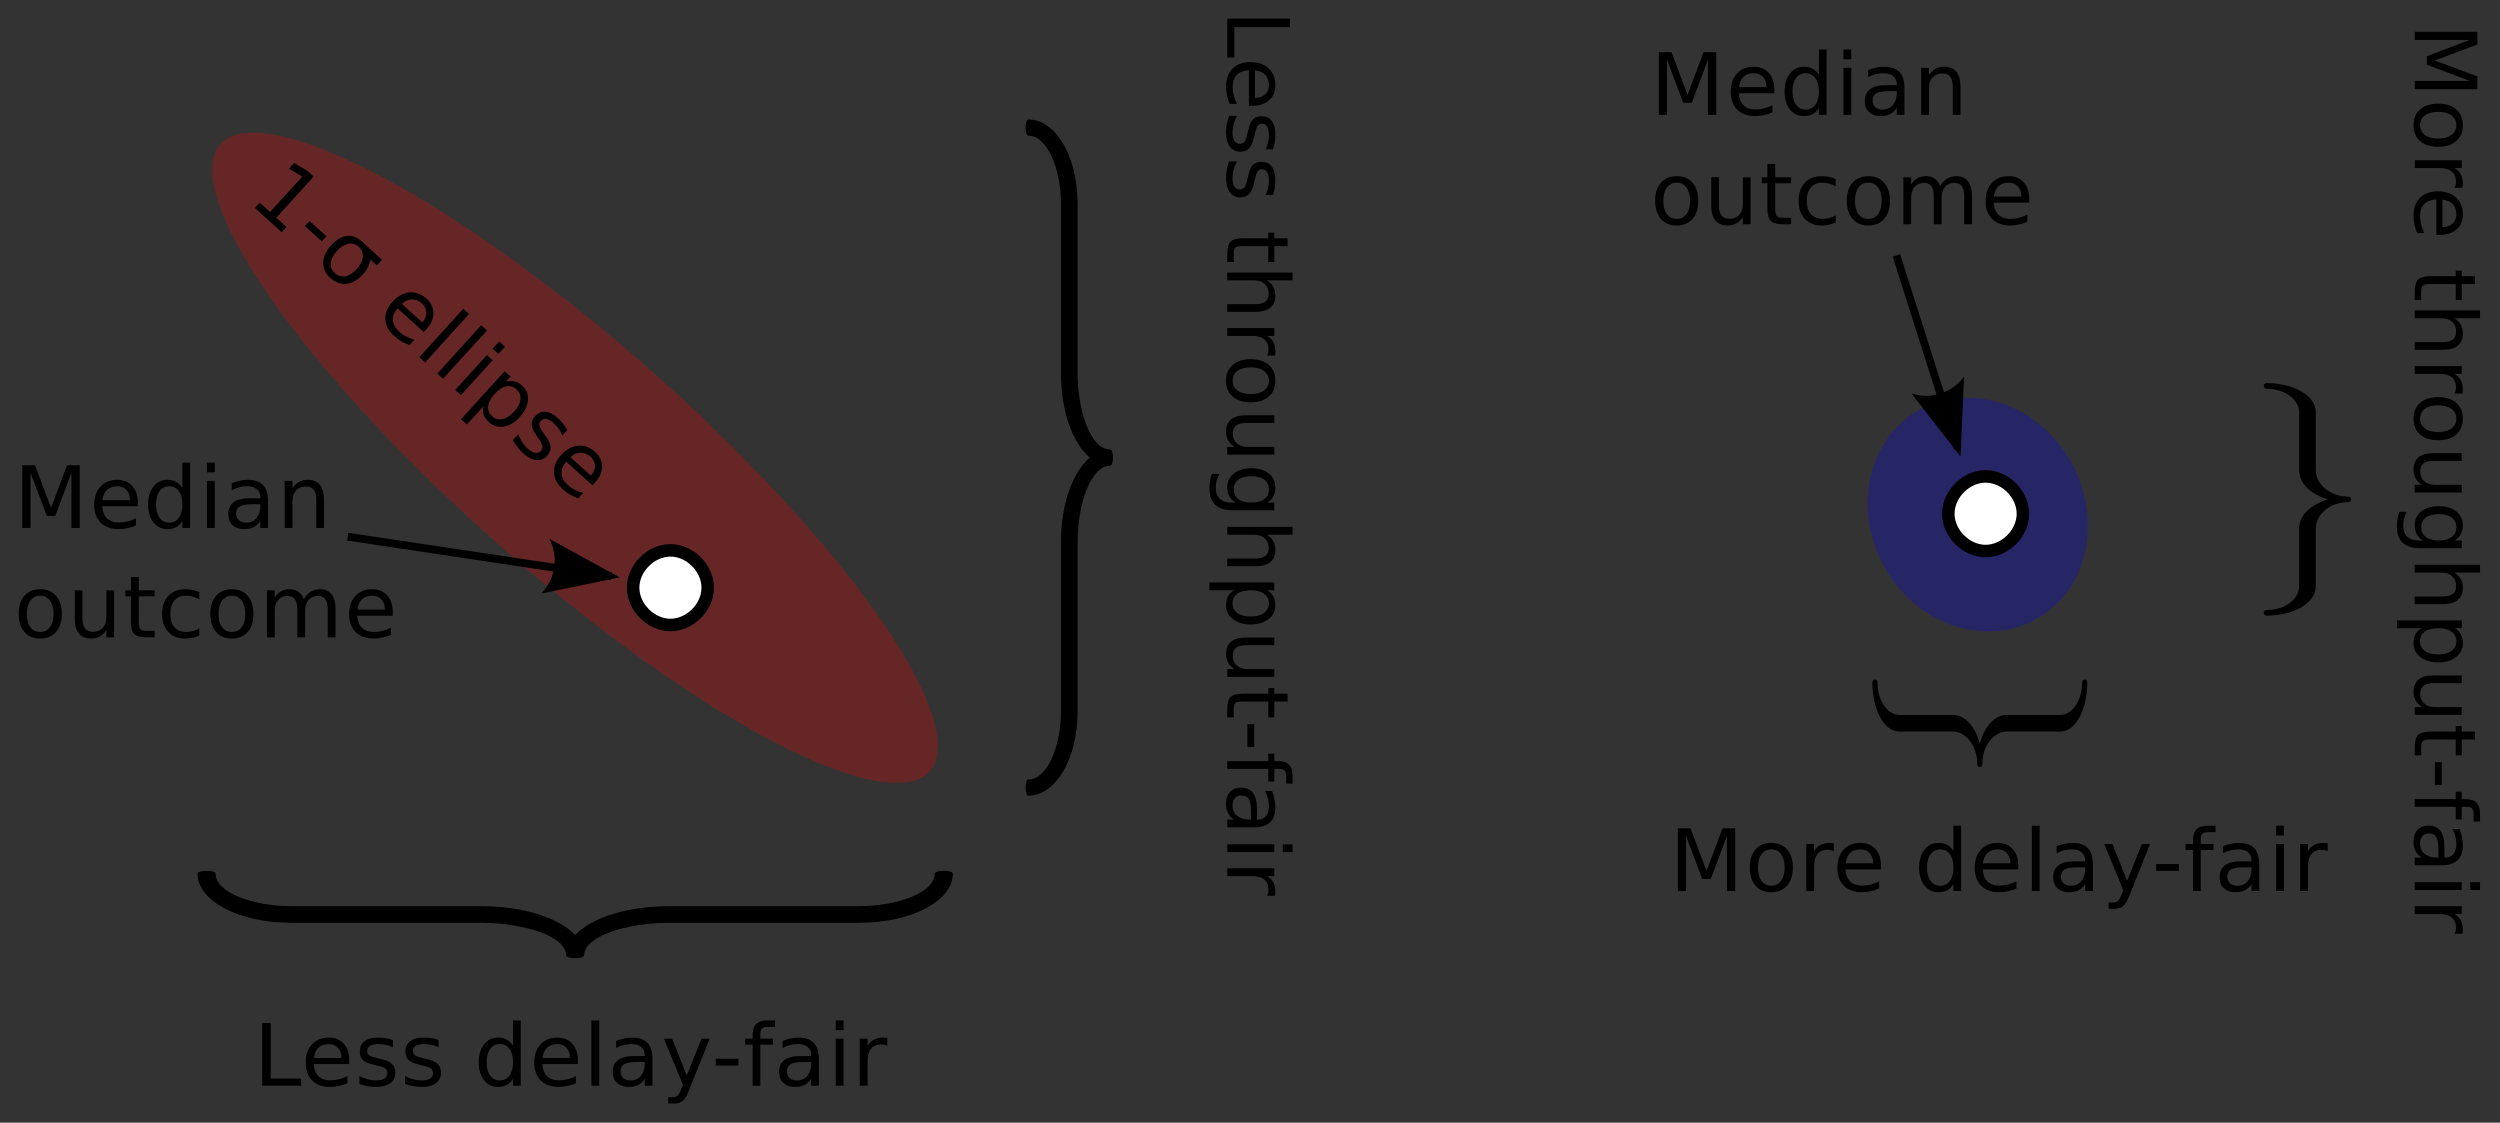<?xml version="1.0" encoding="UTF-8" standalone="no"?>
<!-- Created with Inkscape (http://www.inkscape.org/) -->

<svg
   xmlns:dc="http://purl.org/dc/elements/1.1/"
   xmlns:cc="http://creativecommons.org/ns#"
   xmlns:rdf="http://www.w3.org/1999/02/22-rdf-syntax-ns#"
   xmlns:svg="http://www.w3.org/2000/svg"
   xmlns="http://www.w3.org/2000/svg"
   version="1.1"
   width="319.879pt"
   height="143.648pt"
   viewBox="0 0 319.879 143.648"
   id="svg4882">
  <rect x="0" y="0" width="319.879" height="143.648" fill="#333333" stroke="none"/>
  <defs
     id="defs4933" />
  <g
     id="surface1">
    <path
       d="m 119.957,96.25 0,0.129 -0.062,0.129 0,0.191 -0.062,0.129 0,0.125 -0.066,0.129 0,0.129 -0.062,0.191 -0.066,0.129 0,0.129 -0.062,0.125 -0.062,0.066 -0.066,0.129 -0.062,0.125 -0.066,0.129 -0.191,0.191 -0.062,0.129 -0.062,0.062 -0.066,0.129 -0.129,0.066 -0.062,0.125 -0.129,0.066 -0.191,0.191 -0.129,0.062 -0.062,0.066 -0.258,0.125 -0.125,0.066 -0.129,0.062 -0.129,0.066 -0.129,0.062 -0.125,0.062 -0.129,0.066 -0.129,0 -0.129,0.062 -0.191,0.062 -0.129,0 -0.125,0.066 -0.195,0 -0.125,0.062 -0.32,0 -0.191,0.066 -2.051,0 -0.254,-0.066 -0.387,0 -0.254,-0.062 -0.191,0 -0.258,-0.066 -0.191,0 -0.254,-0.062 -0.195,-0.062 -0.254,-0.066 -0.258,0 -0.191,-0.062 -0.254,-0.062 -0.258,-0.066 -0.254,-0.062 -0.258,-0.066 -0.254,-0.062 -0.258,-0.062 -0.258,-0.129 -0.254,-0.066 -0.258,-0.062 -0.254,-0.062 -0.258,-0.129 -0.32,-0.062 -0.254,-0.129 -0.258,-0.066 -0.32,-0.125 -0.254,-0.066 -0.258,-0.129 -0.32,-0.125 -0.254,-0.129 -0.32,-0.062 -0.32,-0.129 -0.258,-0.129 -0.316,-0.129 -0.32,-0.129 -0.258,-0.125 -0.961,-0.387 -0.32,-0.191 -0.32,-0.129 -0.316,-0.125 -0.32,-0.191 -0.641,-0.258 -0.32,-0.191 -0.32,-0.129 L 99.926,95.355 99.543,95.227 98.902,94.844 98.52,94.652 98.199,94.523 97.879,94.332 97.496,94.137 97.176,93.945 96.789,93.754 96.469,93.562 96.086,93.371 95.766,93.113 95.383,92.922 95.062,92.73 94.68,92.539 94.293,92.281 93.973,92.09 93.59,91.898 93.207,91.645 92.887,91.449 92.504,91.195 92.117,91.004 91.734,90.746 91.352,90.555 90.965,90.297 90.645,90.043 90.262,89.852 89.879,89.594 89.496,89.34 89.109,89.082 88.727,88.828 88.344,88.57 87.957,88.316 87.191,87.801 86.805,87.547 86.422,87.289 86.039,87.035 85.59,86.777 85.207,86.523 84.824,86.266 84.438,85.945 84.055,85.691 83.672,85.434 83.285,85.113 82.84,84.859 82.453,84.602 82.07,84.281 81.688,84.027 81.238,83.707 80.855,83.449 80.469,83.129 80.086,82.812 79.637,82.555 79.254,82.234 78.871,81.98 78.484,81.66 78.039,81.34 77.656,81.02 77.27,80.762 76.824,80.441 76.438,80.121 76.055,79.801 75.605,79.484 74.84,78.844 74.391,78.523 74.008,78.203 73.621,77.883 73.176,77.562 72.789,77.242 72.406,76.922 71.957,76.602 71.191,75.961 70.742,75.645 70.359,75.258 69.973,74.938 69.59,74.617 69.141,74.297 68.758,73.914 68.375,73.594 67.926,73.273 67.543,72.953 67.16,72.57 66.773,72.25 66.328,71.867 65.941,71.547 65.559,71.227 65.176,70.844 64.727,70.523 64.344,70.137 63.957,69.82 63.574,69.5 63.191,69.113 62.742,68.793 62.359,68.41 61.973,68.09 61.207,67.324 60.824,67.004 60.438,66.617 60.055,66.297 59.672,65.914 59.285,65.594 58.52,64.828 58.133,64.508 57.75,64.121 57.367,63.801 56.98,63.418 56.598,63.035 56.215,62.715 55.445,61.945 55.062,61.625 54.742,61.242 54.359,60.859 53.973,60.539 53.59,60.156 53.27,59.77 52.887,59.449 52.504,59.066 52.184,58.684 51.797,58.363 51.477,57.98 51.094,57.594 50.711,57.273 50.391,56.891 49.688,56.188 49.367,55.801 48.98,55.418 48.664,55.098 48.344,54.715 47.957,54.332 47.637,54.012 47.316,53.625 47,53.242 46.613,52.922 46.293,52.539 45.973,52.219 45.656,51.836 45.336,51.449 45.016,51.129 44.695,50.746 44.375,50.426 44.055,50.043 43.734,49.723 43.414,49.34 43.16,48.953 42.84,48.633 42.52,48.25 42.199,47.93 41.941,47.547 41.621,47.227 41.367,46.906 41.047,46.523 40.789,46.203 40.469,45.82 40.215,45.5 39.895,45.18 39.637,44.793 39.383,44.477 39.062,44.09 38.805,43.77 38.551,43.449 38.293,43.129 38.039,42.746 37.781,42.426 37.527,42.105 37.27,41.785 37.016,41.465 36.758,41.082 36.504,40.762 36.246,40.441 36.055,40.121 35.797,39.801 35.543,39.484 35.352,39.164 35.094,38.844 34.902,38.523 34.645,38.203 34.453,37.883 34.199,37.562 34.008,37.242 33.812,36.922 33.559,36.602 33.367,36.348 33.176,36.027 32.98,35.707 32.789,35.387 32.598,35.129 32.406,34.812 32.215,34.492 32.023,34.234 31.832,33.914 31.703,33.66 31.512,33.34 31.316,33.082 31.191,32.762 31,32.508 30.871,32.188 30.68,31.93 30.551,31.676 30.359,31.355 30.23,31.098 30.102,30.844 29.973,30.586 29.848,30.266 29.656,30.012 29.527,29.754 29.398,29.5 l -0.129,-0.258 -0.062,-0.254 -0.129,-0.258 -0.129,-0.254 -0.125,-0.258 -0.066,-0.258 -0.129,-0.254 -0.125,-0.191 -0.066,-0.258 -0.129,-0.254 -0.062,-0.191 -0.062,-0.258 -0.129,-0.258 -0.062,-0.191 -0.066,-0.254 -0.062,-0.191 -0.066,-0.258 -0.125,-0.383 -0.066,-0.258 -0.062,-0.191 -0.066,-0.191 -0.062,-0.258 0,-0.191 -0.062,-0.191 0,-0.191 -0.066,-0.191 0,-0.191 -0.062,-0.195 0,-0.191 -0.062,-0.191 0,-1.664 0.062,-0.129 0,-0.316 0.062,-0.129 0,-0.191 0.066,-0.129 0.062,-0.129 0,-0.129 0.062,-0.125 0.066,-0.129 0.062,-0.129 0.066,-0.129 0.062,-0.129 0.062,-0.062 0.066,-0.129 0.062,-0.125 0.066,-0.066 0.062,-0.129 0.062,-0.125 0.129,-0.066 0.062,-0.129 0.129,-0.062 0.066,-0.062 0.125,-0.129 0.066,-0.062 0.129,-0.066 0.125,-0.062 0.066,-0.129 0.125,-0.062 0.129,-0.066 0.129,-0.062 0.129,-0.066 0.129,0 0.125,-0.062 0.129,-0.062 0.129,-0.066 0.191,0 0.129,-0.062 0.125,-0.062 0.195,0 0.125,-0.066 0.195,0 0.125,-0.062 0.512,0 0.195,-0.066 1.277,0 0.258,0.066 0.383,0 0.191,0.062 0.449,0 0.191,0.066 0.258,0.062 0.191,0 0.254,0.062 0.258,0 0.191,0.066 0.258,0.062 0.254,0.062 0.191,0.066 0.258,0.062 0.254,0.066 0.258,0.062 0.254,0.062 0.258,0.066 0.254,0.062 0.258,0.066 0.254,0.125 0.258,0.066 0.32,0.062 0.254,0.129 0.258,0.062 0.32,0.129 0.254,0.062 0.258,0.129 0.32,0.129 0.254,0.062 0.32,0.129 0.258,0.129 0.32,0.129 0.32,0.125 0.254,0.129 0.641,0.258 0.32,0.125 0.258,0.129 0.32,0.129 0.316,0.129 0.32,0.191 0.32,0.129 0.32,0.125 0.32,0.195 0.32,0.125 0.32,0.195 0.32,0.125 0.383,0.191 0.32,0.129 0.641,0.383 0.383,0.129 0.32,0.191 0.32,0.195 0.383,0.191 0.641,0.383 0.387,0.191 0.316,0.191 0.387,0.191 0.383,0.195 0.32,0.191 0.383,0.254 0.32,0.191 0.387,0.195 0.383,0.191 0.32,0.254 0.383,0.191 0.383,0.258 0.387,0.191 L 55,26.172 l 0.383,0.191 0.383,0.254 0.383,0.258 0.387,0.191 0.383,0.258 0.383,0.254 0.387,0.258 0.32,0.191 0.383,0.254 0.383,0.258 0.387,0.254 0.383,0.258 0.449,0.258 0.383,0.254 0.383,0.258 0.383,0.254 0.387,0.32 0.383,0.258 0.383,0.254 0.387,0.258 0.383,0.32 0.449,0.254 0.383,0.258 0.383,0.32 0.387,0.254 0.383,0.258 0.449,0.32 0.383,0.254 0.766,0.641 0.449,0.254 0.383,0.32 0.387,0.258 0.383,0.32 0.449,0.32 0.383,0.32 0.383,0.254 0.449,0.32 0.383,0.32 0.387,0.32 0.445,0.32 0.387,0.32 0.383,0.254 0.449,0.32 0.766,0.641 0.449,0.32 0.383,0.32 0.387,0.32 0.445,0.383 0.387,0.32 0.383,0.32 0.449,0.32 0.766,0.641 0.449,0.32 0.383,0.383 0.383,0.32 0.387,0.32 0.445,0.32 0.387,0.383 0.383,0.32 0.449,0.32 0.383,0.383 0.383,0.32 0.387,0.383 0.445,0.32 0.387,0.32 0.383,0.387 0.383,0.316 0.387,0.387 0.445,0.32 0.387,0.383 0.383,0.32 0.383,0.383 0.383,0.32 0.387,0.383 0.383,0.32 0.449,0.387 0.383,0.32 0.383,0.383 0.387,0.32 0.766,0.766 0.387,0.32 0.383,0.387 0.383,0.32 0.383,0.383 0.387,0.383 0.383,0.32 0.32,0.383 0.383,0.387 0.387,0.32 1.855,1.855 0.383,0.32 0.32,0.383 0.383,0.383 L 95,58.426 l 0.316,0.387 0.387,0.383 0.703,0.703 0.32,0.383 0.383,0.32 0.32,0.387 0.703,0.703 0.32,0.383 0.387,0.383 0.32,0.32 0.316,0.387 0.387,0.383 0.32,0.32 0.32,0.383 0.32,0.32 0.316,0.383 0.32,0.387 0.32,0.32 0.32,0.383 0.32,0.32 0.641,0.766 0.32,0.32 0.32,0.387 0.32,0.32 0.254,0.383 0.32,0.32 0.32,0.383 0.32,0.32 0.258,0.383 0.316,0.32 0.258,0.32 0.32,0.383 0.254,0.32 0.32,0.387 0.258,0.32 0.254,0.32 0.32,0.383 0.258,0.32 0.254,0.32 0.258,0.383 0.258,0.32 0.316,0.32 0.258,0.383 0.258,0.32 0.254,0.32 0.191,0.32 0.258,0.32 0.254,0.32 0.258,0.383 0.254,0.32 0.191,0.32 0.516,0.641 0.191,0.32 0.254,0.32 0.191,0.316 0.258,0.32 0.191,0.32 0.191,0.258 0.258,0.32 0.574,0.961 0.191,0.254 0.195,0.32 0.383,0.641 0.191,0.254 0.191,0.32 0.191,0.258 0.191,0.32 0.129,0.32 0.191,0.254 0.195,0.258 0.125,0.32 0.191,0.254 0.129,0.32 0.191,0.258 0.129,0.254 0.129,0.32 0.129,0.258 0.191,0.254 0.129,0.258 0.125,0.254 0.129,0.32 0.129,0.258 0.129,0.254 0.125,0.258 0.129,0.254 0.066,0.258 0.125,0.191 0.129,0.258 0.062,0.254 0.129,0.258 0.066,0.254 0.125,0.191 0.066,0.258 0.129,0.254 0.062,0.195 0.062,0.254 0.066,0.191 0.125,0.258 0.066,0.191 0.062,0.254 0.066,0.195 0.062,0.191 0,0.254 0.062,0.191 0.066,0.195 0.062,0.191 0,0.191 0.066,0.254 0,0.195 0.062,0.191 0,0.191 0.062,0.129 0,0.574 0.066,0.191 0,0.641 -0.066,0.191 0,0.32 0.008,0"
       id="path4885"
       style="fill:#ff0000;fill-opacity:0.251;fill-rule:nonzero;stroke:none" />
    <path
       d="m 90.555,75.195 c 0.004,2.5 -2.273,4.773 -4.773,4.773 -2.5,0 -4.773,-2.273 -4.773,-4.773 0,-2.5 2.273,-4.777 4.773,-4.777 2.5,0 4.777,2.277 4.773,4.777 z"
       id="path4887"
       style="fill:#ffffff;fill-opacity:1;fill-rule:evenodd;stroke:#000000;stroke-width:1.6;stroke-linecap:butt;stroke-linejoin:miter;stroke-miterlimit:4;stroke-opacity:1" />
    <path
       d="m 251.5,65.5 6,0 m -3,-3 0,6"
       id="path4889"
       style="fill:none;stroke:#000000;stroke-width:1;stroke-linecap:butt;stroke-linejoin:miter;stroke-miterlimit:4;stroke-opacity:1" />
    <path
       d="m 267.117,67.523 0,1.023 -0.062,0.129 0,0.512 -0.062,0.129 0,0.258 -0.066,0.125 0,0.258 -0.062,0.129 0,0.254 -0.066,0.129 0,0.129 -0.062,0.125 0,0.129 -0.062,0.129 0,0.129 -0.066,0.129 0,0.062 -0.062,0.129 0,0.125 -0.066,0.129 0,0.129 -0.125,0.258 0,0.125 -0.066,0.066 0,0.125 -0.125,0.258 -0.066,0.129 0,0.129 -0.062,0.062 -0.066,0.129 -0.062,0.125 0,0.129 -0.062,0.066 -0.066,0.125 -0.062,0.129 -0.066,0.129 -0.062,0.062 0,0.129 -0.062,0.129 -0.066,0.129 -0.062,0.062 -0.062,0.129 -0.066,0.129 -0.062,0.062 -0.066,0.129 -0.062,0.125 -0.062,0.066 -0.066,0.129 -0.062,0.062 -0.066,0.129 -0.062,0.129 -0.062,0.062 -0.066,0.129 -0.125,0.062 -0.066,0.129 -0.062,0.062 -0.066,0.129 -0.062,0.062 -0.062,0.129 -0.066,0.066 -0.129,0.125 -0.062,0.066 -0.062,0.125 -0.066,0.066 -0.125,0.062 -0.066,0.129 -0.062,0.062 -0.066,0.129 -0.125,0.066 -0.066,0.062 -0.062,0.129 -0.129,0.062 -0.191,0.191 -0.062,0.066 -0.066,0.062 -0.129,0.062 -0.062,0.129 -0.129,0.062 -0.062,0.066 -0.066,0.062 -0.125,0.066 -0.066,0.125 -0.125,0.066 -0.066,0.062 -0.129,0.066 -0.062,0.062 -0.129,0.062 -0.062,0.066 -0.258,0.125 -0.062,0.066 -0.129,0.062 -0.062,0.066 -0.129,0.062 -0.062,0.062 -0.129,0.066 -0.129,0.062 -0.062,0.066 -0.258,0.125 -0.062,0.066 -0.258,0.125 -0.062,0 -0.129,0.066 -0.129,0.062 -0.062,0.066 -0.129,0 -0.129,0.062 -0.062,0.062 -0.129,0.066 -0.125,0 -0.129,0.062 -0.066,0.066 -0.125,0 -0.258,0.125 -0.129,0 -0.062,0.066 -0.129,0 -0.129,0.062 -0.125,0 -0.129,0.062 -0.066,0 -0.125,0.066 -0.129,0 -0.129,0.062 -0.254,0 -0.066,0.066 -0.129,0 -0.125,0.062 -0.387,0 -0.125,0.062 -0.32,0 -0.129,0.066 -0.641,0 -0.129,0.062 -1.215,0 -0.129,-0.062 -0.574,0 -0.129,-0.066 -0.383,0 -0.129,-0.062 -0.383,0 -0.129,-0.062 -0.062,0 -0.129,-0.066 -0.258,0 -0.129,-0.062 -0.125,0 -0.129,-0.066 -0.129,0 -0.129,-0.062 -0.125,0 -0.129,-0.062 -0.066,0 -0.125,-0.066 -0.129,-0.062 -0.129,0 -0.129,-0.062 -0.125,0 -0.129,-0.066 -0.129,-0.062 -0.129,0 -0.062,-0.066 -0.258,-0.125 -0.125,0 -0.129,-0.066 -0.129,-0.062 -0.062,-0.066 -0.129,-0.062 -0.129,0 -0.129,-0.062 -0.125,-0.066 -0.129,-0.062 -0.066,-0.062 -0.125,-0.066 -0.129,-0.062 -0.129,-0.066 -0.129,-0.062 -0.062,-0.062 -0.129,-0.066 -0.129,-0.062 -0.125,-0.066 -0.066,-0.062 -0.125,-0.062 -0.129,-0.066 -0.066,-0.062 -0.125,-0.062 -0.129,-0.066 -0.129,-0.062 -0.062,-0.066 -0.129,-0.125 -0.129,-0.066 -0.062,-0.062 -0.129,-0.066 -0.129,-0.062 -0.062,-0.129 -0.129,-0.062 -0.062,-0.062 -0.129,-0.066 -0.191,-0.191 -0.129,-0.062 -0.062,-0.129 -0.129,-0.062 -0.129,-0.066 -0.062,-0.129 -0.129,-0.062 -0.062,-0.129 -0.129,-0.062 -0.641,-0.641 -0.062,-0.129 -0.129,-0.062 -0.066,-0.129 -0.125,-0.062 -0.066,-0.129 -0.191,-0.191 -0.062,-0.129 -0.066,-0.062 -0.125,-0.129 -0.066,-0.129 -0.254,-0.254 -0.066,-0.129 -0.062,-0.129 -0.129,-0.062 -0.062,-0.129 -0.066,-0.129 -0.062,-0.129 -0.191,-0.191 -0.066,-0.129 -0.062,-0.125 -0.062,-0.066 -0.066,-0.129 -0.062,-0.125 -0.062,-0.129 -0.066,-0.062 -0.062,-0.129 -0.066,-0.129 -0.125,-0.258 -0.066,-0.125 -0.062,-0.066 -0.066,-0.125 -0.125,-0.258 -0.066,-0.129 -0.062,-0.129 -0.062,-0.125 -0.066,-0.129 -0.062,-0.129 -0.066,-0.062 0,-0.129 -0.125,-0.258 -0.066,-0.125 -0.062,-0.129 0,-0.129 -0.066,-0.129 -0.062,-0.125 -0.062,-0.129 0,-0.129 -0.066,-0.129 -0.062,-0.125 0,-0.129 -0.062,-0.129 -0.066,-0.129 0,-0.125 -0.062,-0.129 0,-0.129 -0.066,-0.129 0,-0.129 -0.062,-0.125 0,-0.129 -0.062,-0.129 0,-0.129 -0.066,-0.125 0,-0.129 -0.062,-0.129 0,-0.129 -0.066,-0.125 0,-0.258 -0.062,-0.129 0,-0.254 -0.059,-0.129 0,-0.383 -0.066,-0.129 0,-0.703 -0.066,-0.129 0,-1.793 0.062,-0.129 0,-0.641 0.066,-0.125 0,-0.387 0.062,-0.125 0,-0.258 0.062,-0.129 0,-0.254 0.066,-0.129 0,-0.129 0.062,-0.125 0,-0.129 0.066,-0.129 0,-0.062 0.062,-0.129 0,-0.129 0.062,-0.129 0,-0.125 0.066,-0.129 0,-0.129 0.062,-0.129 0,-0.129 0.066,-0.062 0.062,-0.129 0,-0.125 0.062,-0.129 0.066,-0.129 0,-0.129 0.062,-0.129 0.062,-0.062 0.066,-0.129 0,-0.125 0.062,-0.129 0.066,-0.066 0.062,-0.125 0.062,-0.129 0,-0.129 0.066,-0.062 0.062,-0.129 0.066,-0.129 0.062,-0.129 0.062,-0.062 0.066,-0.129 0.062,-0.129 0.062,-0.062 0.066,-0.129 0.062,-0.125 0.066,-0.066 0.062,-0.129 0.062,-0.125 0.066,-0.066 0.062,-0.129 0.066,-0.062 0.062,-0.129 0.062,-0.062 0.066,-0.129 0.062,-0.129 0.062,-0.062 0.066,-0.129 0.129,-0.062 0.062,-0.129 0.129,-0.129 0.062,-0.125 0.129,-0.066 0.062,-0.129 0.066,-0.062 0.062,-0.129 0.129,-0.062 0.062,-0.066 0.066,-0.125 0.125,-0.066 0.066,-0.062 0.062,-0.129 0.129,-0.062 0.062,-0.066 0.066,-0.125 0.125,-0.066 0.066,-0.062 0.129,-0.066 0.062,-0.125 0.062,-0.066 0.129,-0.062 0.066,-0.062 0.125,-0.066 0.066,-0.062 0.125,-0.129 0.066,-0.062 0.129,-0.066 0.062,-0.062 0.129,-0.062 0.062,-0.066 0.129,-0.062 0.129,-0.066 0.062,-0.062 0.129,-0.062 0.062,-0.066 0.129,-0.062 0.129,-0.066 0.062,-0.062 0.129,-0.062 0.062,-0.066 0.258,-0.125 0.062,0 0.129,-0.066 0.129,-0.062 0.062,-0.066 0.129,-0.062 0.129,0 0.125,-0.062 0.066,-0.066 0.129,-0.062 0.125,0 0.066,-0.066 0.125,-0.062 0.129,0 0.129,-0.062 0.129,-0.066 0.062,0 0.129,-0.062 0.129,0 0.125,-0.062 0.066,-0.066 0.129,0 0.125,-0.062 0.258,0 0.129,-0.066 0.062,0 0.129,-0.062 0.129,0 0.125,-0.062 0.258,0 0.129,-0.062 0.32,0 0.125,-0.062 0.387,0 0.125,-0.066 2.434,0 0.129,0.066 0.383,0 0.066,0.062 0.383,0 0.129,0.062 0.254,0 0.129,0.062 0.129,0 0.125,0.062 0.129,0 0.129,0.066 0.191,0 0.129,0.062 0.129,0 0.125,0.066 0.129,0.062 0.129,0 0.129,0.062 0.125,0 0.129,0.066 0.066,0.062 0.125,0 0.129,0.062 0.129,0.066 0.129,0 0.125,0.062 0.129,0.066 0.066,0.062 0.125,0 0.129,0.062 0.129,0.066 0.129,0.062 0.125,0.066 0.066,0 0.129,0.062 0.125,0.062 0.129,0.066 0.129,0.062 0.062,0.062 0.129,0.066 0.129,0.062 0.129,0.066 0.125,0.062 0.066,0.062 0.129,0.066 0.125,0.062 0.129,0.066 0.062,0.062 0.129,0.062 0.129,0.066 0.191,0.191 0.129,0.062 0.062,0.066 0.258,0.125 0.062,0.066 0.129,0.125 0.129,0.066 0.062,0.062 0.129,0.066 0.129,0.125 0.062,0.066 0.129,0.062 0.062,0.129 0.129,0.062 0.129,0.066 0.062,0.125 0.129,0.066 0.641,0.641 0.125,0.062 0.066,0.129 0.191,0.191 0.062,0.129 0.129,0.062 0.066,0.129 0.383,0.383 0.062,0.129 0.066,0.062 0.125,0.129 0.066,0.066 0.062,0.125 0.066,0.129 0.125,0.062 0.066,0.129 0.062,0.129 0.191,0.191 0.066,0.129 0.062,0.129 0.062,0.062 0.066,0.129 0.062,0.129 0.066,0.125 0.125,0.066 0.066,0.129 0.062,0.125 0.062,0.129 0.066,0.129 0.062,0.062 0.066,0.129 0.125,0.258 0.066,0.125 0.062,0.129 0.066,0.062 0.125,0.258 0.066,0.129 0.062,0.129 0,0.125 0.062,0.129 0.066,0.129 0.062,0.129 0.066,0.062 0.062,0.129 0,0.129 0.062,0.125 0.066,0.129 0.062,0.129 0,0.129 0.066,0.125 0.125,0.258 0,0.129 0.066,0.125 0,0.129 0.125,0.258 0,0.125 0.066,0.129 0,0.129 0.062,0.129 0,0.129 0.066,0.125 0,0.129 0.062,0.129 0,0.129 0.062,0.125 0,0.129 0.066,0.129 0,0.254 0.062,0.129 0,0.258 0.066,0.129 0,0.254 0.062,0.129 0,0.574 0.062,0.129 0,1.152 0.066,0.129 -0.066,0.129 0,0.125 0.008,0"
       id="path4891"
       style="fill:#0000ff;fill-opacity:0.251;fill-rule:nonzero;stroke:none" />
    <path
       d="m 258.836,65.734 c 0,2.5 -2.273,4.773 -4.773,4.773 -2.5,0 -4.773,-2.273 -4.773,-4.773 0,-2.504 2.273,-4.777 4.773,-4.777 2.5,0 4.773,2.273 4.773,4.777 z"
       id="path4893"
       style="fill:#ffffff;fill-opacity:1;fill-rule:evenodd;stroke:#000000;stroke-width:1.6;stroke-linecap:butt;stroke-linejoin:miter;stroke-miterlimit:4;stroke-opacity:1" />
    <path
       d="m 2.859,59.531 1.625,0 2.047,5.453 2.047,-5.453 1.625,0 0,8.016 -1.062,0 0,-7.047 -2.062,5.5 -1.094,0 -2.078,-5.5 0,7.047 -1.047,0 z m 14.777,4.766 0,0.484 -4.547,0 c 0.039,0.68 0.242,1.195 0.609,1.547 0.363,0.355 0.875,0.531 1.531,0.531 0.383,0 0.754,-0.047 1.109,-0.141 0.352,-0.094 0.707,-0.227 1.062,-0.406 l 0,0.922 c -0.355,0.156 -0.719,0.273 -1.094,0.344 -0.375,0.082 -0.75,0.125 -1.125,0.125 -0.969,0 -1.734,-0.273 -2.297,-0.828 -0.555,-0.562 -0.828,-1.32 -0.828,-2.281 0,-0.977 0.266,-1.754 0.797,-2.328 0.531,-0.582 1.25,-0.875 2.156,-0.875 0.801,0 1.438,0.262 1.906,0.781 0.477,0.523 0.719,1.23 0.719,2.125 z m -1,-0.297 c 0,-0.539 -0.152,-0.973 -0.453,-1.297 C 15.891,62.383 15.5,62.219 15.012,62.219 c -0.555,0 -0.996,0.156 -1.328,0.469 C 13.359,63 13.172,63.438 13.121,64 z m 6.703,-1.562 0,-3.25 0.984,0 0,8.359 -0.984,0 0,-0.906 c -0.211,0.367 -0.477,0.637 -0.797,0.812 -0.312,0.164 -0.695,0.25 -1.141,0.25 -0.719,0 -1.309,-0.285 -1.766,-0.859 -0.461,-0.582 -0.688,-1.348 -0.688,-2.297 0,-0.945 0.227,-1.707 0.688,-2.281 0.457,-0.582 1.047,-0.875 1.766,-0.875 0.445,0 0.828,0.09 1.141,0.266 0.32,0.168 0.586,0.43 0.797,0.781 z m -3.375,2.109 c 0,0.73 0.148,1.305 0.453,1.719 0.301,0.406 0.711,0.609 1.234,0.609 0.52,0 0.93,-0.203 1.234,-0.609 0.301,-0.414 0.453,-0.988 0.453,-1.719 0,-0.727 -0.152,-1.297 -0.453,-1.703 -0.305,-0.414 -0.715,-0.625 -1.234,-0.625 -0.523,0 -0.934,0.211 -1.234,0.625 -0.305,0.406 -0.453,0.977 -0.453,1.703 z m 6.516,-3.016 1,0 0,6.016 -1,0 z m 0,-2.344 1,0 0,1.25 -1,0 z m 5.844,5.328 c -0.793,0 -1.344,0.094 -1.656,0.281 -0.305,0.188 -0.453,0.5 -0.453,0.938 0,0.344 0.113,0.621 0.344,0.828 0.227,0.211 0.539,0.312 0.938,0.312 0.551,0 0.988,-0.191 1.312,-0.578 0.332,-0.395 0.5,-0.91 0.5,-1.547 l 0,-0.234 z m 1.969,-0.406 0,3.438 -0.984,0 0,-0.906 c -0.219,0.367 -0.5,0.637 -0.844,0.812 -0.336,0.164 -0.746,0.25 -1.234,0.25 -0.617,0 -1.105,-0.172 -1.469,-0.516 -0.367,-0.344 -0.547,-0.805 -0.547,-1.391 0,-0.676 0.223,-1.188 0.672,-1.531 C 30.344,63.922 31.027,63.75 31.934,63.75 l 1.375,0 0,-0.094 c 0,-0.457 -0.152,-0.812 -0.453,-1.062 -0.293,-0.25 -0.711,-0.375 -1.25,-0.375 -0.344,0 -0.684,0.043 -1.016,0.125 -0.324,0.086 -0.637,0.211 -0.938,0.375 l 0,-0.906 c 0.363,-0.145 0.719,-0.25 1.062,-0.312 0.344,-0.07 0.672,-0.109 0.984,-0.109 0.875,0 1.523,0.227 1.953,0.672 0.426,0.449 0.641,1.133 0.641,2.047 z m 7.164,-0.188 0,3.625 -0.984,0 0,-3.594 c 0,-0.57 -0.109,-1 -0.328,-1.281 -0.219,-0.281 -0.555,-0.422 -1,-0.422 -0.531,0 -0.953,0.172 -1.266,0.516 -0.305,0.336 -0.453,0.793 -0.453,1.375 l 0,3.406 -1,0 0,-6.016 1,0 0,0.938 c 0.227,-0.363 0.504,-0.633 0.828,-0.812 0.32,-0.176 0.691,-0.266 1.109,-0.266 0.688,0 1.207,0.215 1.562,0.641 0.352,0.43 0.531,1.059 0.531,1.891 z"
       id="path4895"
       style="fill:#000000;fill-opacity:1;fill-rule:nonzero;stroke:none" />
    <path
       d="m 5.156,76.219 c -0.531,0 -0.953,0.211 -1.266,0.625 -0.305,0.418 -0.453,0.984 -0.453,1.703 0,0.719 0.148,1.289 0.453,1.703 0.301,0.406 0.723,0.609 1.266,0.609 0.52,0 0.93,-0.203 1.234,-0.609 0.312,-0.414 0.469,-0.984 0.469,-1.703 0,-0.719 -0.156,-1.285 -0.469,-1.703 -0.305,-0.414 -0.715,-0.625 -1.234,-0.625 z m 0,-0.828 c 0.852,0 1.523,0.281 2.016,0.844 0.488,0.555 0.734,1.324 0.734,2.312 0,0.98 -0.246,1.75 -0.734,2.312 -0.492,0.562 -1.164,0.844 -2.016,0.844 -0.867,0 -1.543,-0.281 -2.031,-0.844 -0.492,-0.562 -0.734,-1.332 -0.734,-2.312 0,-0.988 0.242,-1.758 0.734,-2.312 0.488,-0.562 1.164,-0.844 2.031,-0.844 z m 4.41,3.781 0,-3.641 0.984,0 0,3.609 c 0,0.562 0.109,0.992 0.328,1.281 0.227,0.281 0.562,0.422 1,0.422 0.539,0 0.961,-0.164 1.266,-0.5 0.312,-0.344 0.469,-0.812 0.469,-1.406 l 0,-3.406 0.984,0 0,6.016 -0.984,0 0,-0.922 c -0.242,0.367 -0.523,0.637 -0.844,0.812 -0.312,0.176 -0.68,0.266 -1.094,0.266 -0.688,0 -1.215,-0.211 -1.578,-0.641 -0.355,-0.438 -0.531,-1.066 -0.531,-1.891 z m 2.484,-3.781 z m 5.703,-1.562 0,1.703 2.031,0 0,0.766 -2.031,0 0,3.266 c 0,0.492 0.066,0.809 0.203,0.953 0.133,0.137 0.406,0.203 0.812,0.203 l 1.016,0 0,0.828 -1.016,0 c -0.762,0 -1.289,-0.141 -1.578,-0.422 -0.293,-0.289 -0.438,-0.812 -0.438,-1.562 l 0,-3.266 -0.719,0 0,-0.766 0.719,0 0,-1.703 z m 7.742,1.938 0,0.922 c -0.273,-0.156 -0.547,-0.27 -0.828,-0.344 -0.281,-0.082 -0.57,-0.125 -0.859,-0.125 -0.637,0 -1.133,0.203 -1.484,0.609 -0.355,0.406 -0.531,0.98 -0.531,1.719 0,0.73 0.176,1.297 0.531,1.703 0.352,0.406 0.848,0.609 1.484,0.609 0.289,0 0.578,-0.035 0.859,-0.109 0.281,-0.07 0.555,-0.188 0.828,-0.344 l 0,0.906 c -0.273,0.137 -0.559,0.234 -0.859,0.297 -0.293,0.062 -0.605,0.094 -0.938,0.094 -0.906,0 -1.625,-0.281 -2.156,-0.844 -0.531,-0.57 -0.797,-1.344 -0.797,-2.312 0,-0.977 0.266,-1.75 0.797,-2.312 0.539,-0.562 1.281,-0.844 2.219,-0.844 0.312,0 0.609,0.031 0.891,0.094 0.289,0.062 0.57,0.156 0.844,0.281 z m 4.184,0.453 c -0.531,0 -0.953,0.211 -1.266,0.625 -0.305,0.418 -0.453,0.984 -0.453,1.703 0,0.719 0.148,1.289 0.453,1.703 0.301,0.406 0.723,0.609 1.266,0.609 0.52,0 0.93,-0.203 1.234,-0.609 0.312,-0.414 0.469,-0.984 0.469,-1.703 0,-0.719 -0.156,-1.285 -0.469,-1.703 -0.305,-0.414 -0.715,-0.625 -1.234,-0.625 z m 0,-0.828 c 0.852,0 1.523,0.281 2.016,0.844 0.488,0.555 0.734,1.324 0.734,2.312 0,0.98 -0.246,1.75 -0.734,2.312 -0.492,0.562 -1.164,0.844 -2.016,0.844 -0.867,0 -1.543,-0.281 -2.031,-0.844 -0.492,-0.562 -0.734,-1.332 -0.734,-2.312 0,-0.988 0.242,-1.758 0.734,-2.312 0.488,-0.562 1.164,-0.844 2.031,-0.844 z m 9.191,1.297 c 0.25,-0.445 0.547,-0.773 0.891,-0.984 0.344,-0.207 0.75,-0.312 1.219,-0.312 0.625,0 1.102,0.219 1.438,0.656 0.344,0.438 0.516,1.062 0.516,1.875 l 0,3.625 -1,0 0,-3.594 c 0,-0.582 -0.105,-1.008 -0.312,-1.281 C 41.422,76.391 41.113,76.25 40.699,76.25 c -0.512,0 -0.918,0.172 -1.219,0.516 -0.293,0.336 -0.438,0.793 -0.438,1.375 l 0,3.406 -1,0 0,-3.594 c 0,-0.582 -0.105,-1.008 -0.312,-1.281 C 37.531,76.391 37.219,76.25 36.793,76.25 c -0.5,0 -0.902,0.172 -1.203,0.516 -0.293,0.336 -0.438,0.793 -0.438,1.375 l 0,3.406 -1,0 0,-6.016 1,0 0,0.938 c 0.219,-0.375 0.484,-0.645 0.797,-0.812 0.32,-0.176 0.695,-0.266 1.125,-0.266 0.438,0 0.805,0.109 1.109,0.328 0.312,0.219 0.539,0.543 0.688,0.969 z m 11.383,1.609 0,0.484 -4.547,0 c 0.039,0.68 0.242,1.195 0.609,1.547 0.363,0.355 0.875,0.531 1.531,0.531 0.383,0 0.754,-0.047 1.109,-0.141 0.352,-0.094 0.707,-0.227 1.062,-0.406 l 0,0.922 c -0.355,0.156 -0.719,0.273 -1.094,0.344 -0.375,0.082 -0.75,0.125 -1.125,0.125 -0.969,0 -1.734,-0.273 -2.297,-0.828 -0.555,-0.562 -0.828,-1.32 -0.828,-2.281 0,-0.977 0.266,-1.754 0.797,-2.328 0.531,-0.582 1.25,-0.875 2.156,-0.875 0.801,0 1.438,0.262 1.906,0.781 0.477,0.523 0.719,1.23 0.719,2.125 z m -1,-0.297 c 0,-0.539 -0.152,-0.973 -0.453,-1.297 -0.293,-0.32 -0.684,-0.484 -1.172,-0.484 -0.555,0 -0.996,0.156 -1.328,0.469 C 45.977,77 45.789,77.438 45.738,78 z"
       id="path4897"
       style="fill:#000000;fill-opacity:1;fill-rule:nonzero;stroke:none" />
    <path
       d="m 142.41,58.559 c 0,-0.609 -0.156,-1.047 -0.375,-1.047 -2.406,0 -4.156,-4.75 -4.156,-9.766 l 0,-21.641 c 0,-6.312 -2.922,-10.812 -6.281,-10.812 -0.219,0 -0.375,0.438 -0.375,1.047 0,0.594 0.156,1.031 0.375,1.031 2.406,0 4.156,4.234 4.156,8.734 l 0,21.641 c 0,5.016 1.547,8.984 3.688,10.812 -2.141,1.812 -3.688,5.797 -3.688,10.812 l 0,21.625 c 0,4.5 -1.75,8.734 -4.156,8.734 -0.219,0 -0.375,0.438 -0.375,1.047 0,0.609 0.156,1.031 0.375,1.031 3.359,0 6.281,-4.5 6.281,-10.812 l 0,-21.625 c 0,-5.016 1.75,-9.781 4.156,-9.781 0.219,0 0.375,-0.422 0.375,-1.031 z"
       id="path4899"
       style="fill:#000000;fill-opacity:1;fill-rule:nonzero;stroke:none" />
    <path
       d="m 73.59,122.605 c 0.688,0 1.156,-0.156 1.156,-0.375 0,-2.406 5.328,-4.156 10.922,-4.156 l 24.172,0 c 7.047,0 12.078,-2.922 12.078,-6.281 0,-0.219 -0.484,-0.375 -1.156,-0.375 -0.688,0 -1.172,0.156 -1.172,0.375 0,2.406 -4.734,4.156 -9.75,4.156 l -24.172,0 c -5.594,0 -10.047,1.547 -12.078,3.688 -2.031,-2.141 -6.469,-3.688 -12.078,-3.688 l -24.156,0 c -5.031,0 -9.766,-1.75 -9.766,-4.156 0,-0.219 -0.484,-0.375 -1.156,-0.375 -0.672,0 -1.156,0.156 -1.156,0.375 0,3.359 5.016,6.281 12.078,6.281 l 24.156,0 c 5.609,0 10.922,1.75 10.922,4.156 0,0.219 0.484,0.375 1.156,0.375 z"
       id="path4901"
       style="fill:#000000;fill-opacity:1;fill-rule:nonzero;stroke:none" />
    <path
       d="m 44.5,68.672 33.727,5.059"
       id="path4903"
       style="fill:none;stroke:#000000;stroke-width:1;stroke-linecap:butt;stroke-linejoin:miter;stroke-miterlimit:4;stroke-opacity:1" />
    <path
       d="M 70.297,68.949 79.281,73.875 69.246,75.945 c 1.828,-1.84 2.246,-4.664 1.051,-6.996 z"
       id="path4905"
       style="fill:#000000;fill-opacity:1;fill-rule:evenodd;stroke:none" />
    <path
       d="m 33.547,130.902 1.094,0 0,7.109 3.891,0 0,0.906 -4.984,0 z m 11.148,4.766 0,0.484 -4.547,0 c 0.039,0.68 0.242,1.195 0.609,1.547 0.363,0.355 0.875,0.531 1.531,0.531 0.383,0 0.754,-0.047 1.109,-0.141 0.352,-0.094 0.707,-0.227 1.062,-0.406 l 0,0.922 c -0.355,0.156 -0.719,0.273 -1.094,0.344 -0.375,0.082 -0.75,0.125 -1.125,0.125 -0.969,0 -1.734,-0.273 -2.297,-0.828 -0.555,-0.562 -0.828,-1.32 -0.828,-2.281 0,-0.977 0.266,-1.754 0.797,-2.328 0.531,-0.582 1.25,-0.875 2.156,-0.875 0.801,0 1.438,0.262 1.906,0.781 0.477,0.523 0.719,1.23 0.719,2.125 z m -1,-0.297 c 0,-0.539 -0.152,-0.973 -0.453,-1.297 -0.293,-0.32 -0.684,-0.484 -1.172,-0.484 -0.555,0 -0.996,0.156 -1.328,0.469 -0.324,0.312 -0.512,0.75 -0.562,1.312 z m 6.578,-2.297 0,0.938 c -0.281,-0.145 -0.574,-0.25 -0.875,-0.312 -0.305,-0.07 -0.617,-0.109 -0.938,-0.109 -0.492,0 -0.859,0.078 -1.109,0.234 -0.242,0.148 -0.359,0.367 -0.359,0.656 0,0.23 0.086,0.414 0.266,0.547 0.176,0.125 0.531,0.25 1.062,0.375 l 0.328,0.078 c 0.707,0.148 1.207,0.359 1.5,0.641 0.289,0.273 0.438,0.652 0.438,1.141 0,0.555 -0.219,0.996 -0.656,1.328 -0.438,0.324 -1.047,0.484 -1.828,0.484 -0.324,0 -0.664,-0.031 -1.016,-0.094 -0.344,-0.062 -0.711,-0.156 -1.094,-0.281 l 0,-1.016 c 0.363,0.188 0.723,0.328 1.078,0.422 0.352,0.094 0.707,0.141 1.062,0.141 0.457,0 0.812,-0.078 1.062,-0.234 0.25,-0.164 0.375,-0.391 0.375,-0.672 0,-0.27 -0.09,-0.477 -0.266,-0.625 -0.18,-0.145 -0.574,-0.281 -1.188,-0.406 l -0.344,-0.094 c -0.617,-0.125 -1.059,-0.316 -1.328,-0.578 -0.273,-0.27 -0.406,-0.641 -0.406,-1.109 0,-0.562 0.195,-0.992 0.594,-1.297 0.406,-0.312 0.977,-0.469 1.719,-0.469 0.363,0 0.707,0.027 1.031,0.078 0.32,0.055 0.617,0.133 0.891,0.234 z m 5.84,0 0,0.938 c -0.281,-0.145 -0.574,-0.25 -0.875,-0.312 -0.305,-0.07 -0.617,-0.109 -0.938,-0.109 -0.492,0 -0.859,0.078 -1.109,0.234 -0.242,0.148 -0.359,0.367 -0.359,0.656 0,0.23 0.086,0.414 0.266,0.547 0.176,0.125 0.531,0.25 1.062,0.375 l 0.328,0.078 c 0.707,0.148 1.207,0.359 1.5,0.641 0.289,0.273 0.438,0.652 0.438,1.141 0,0.555 -0.219,0.996 -0.656,1.328 -0.438,0.324 -1.047,0.484 -1.828,0.484 -0.324,0 -0.664,-0.031 -1.016,-0.094 -0.344,-0.062 -0.711,-0.156 -1.094,-0.281 l 0,-1.016 c 0.363,0.188 0.723,0.328 1.078,0.422 0.352,0.094 0.707,0.141 1.062,0.141 0.457,0 0.812,-0.078 1.062,-0.234 0.25,-0.164 0.375,-0.391 0.375,-0.672 0,-0.27 -0.09,-0.477 -0.266,-0.625 -0.18,-0.145 -0.574,-0.281 -1.188,-0.406 l -0.344,-0.094 c -0.617,-0.125 -1.059,-0.316 -1.328,-0.578 -0.273,-0.27 -0.406,-0.641 -0.406,-1.109 0,-0.562 0.195,-0.992 0.594,-1.297 0.406,-0.312 0.977,-0.469 1.719,-0.469 0.363,0 0.707,0.027 1.031,0.078 0.32,0.055 0.617,0.133 0.891,0.234 z m 9.531,0.734 0,-3.25 0.984,0 0,8.359 -0.984,0 0,-0.906 c -0.211,0.367 -0.477,0.637 -0.797,0.812 -0.312,0.164 -0.695,0.25 -1.141,0.25 -0.719,0 -1.309,-0.285 -1.766,-0.859 -0.461,-0.582 -0.688,-1.348 -0.688,-2.297 0,-0.945 0.227,-1.707 0.688,-2.281 0.457,-0.582 1.047,-0.875 1.766,-0.875 0.445,0 0.828,0.09 1.141,0.266 0.32,0.168 0.586,0.43 0.797,0.781 z m -3.375,2.109 c 0,0.73 0.148,1.305 0.453,1.719 0.301,0.406 0.711,0.609 1.234,0.609 0.52,0 0.93,-0.203 1.234,-0.609 0.301,-0.414 0.453,-0.988 0.453,-1.719 0,-0.727 -0.152,-1.297 -0.453,-1.703 -0.305,-0.414 -0.715,-0.625 -1.234,-0.625 -0.523,0 -0.934,0.211 -1.234,0.625 -0.305,0.406 -0.453,0.977 -0.453,1.703 z m 11.672,-0.25 0,0.484 -4.547,0 c 0.039,0.68 0.242,1.195 0.609,1.547 0.363,0.355 0.875,0.531 1.531,0.531 0.383,0 0.754,-0.047 1.109,-0.141 0.352,-0.094 0.707,-0.227 1.062,-0.406 l 0,0.922 c -0.355,0.156 -0.719,0.273 -1.094,0.344 -0.375,0.082 -0.75,0.125 -1.125,0.125 -0.969,0 -1.734,-0.273 -2.297,-0.828 -0.555,-0.562 -0.828,-1.32 -0.828,-2.281 0,-0.977 0.266,-1.754 0.797,-2.328 0.531,-0.582 1.25,-0.875 2.156,-0.875 0.801,0 1.438,0.262 1.906,0.781 0.477,0.523 0.719,1.23 0.719,2.125 z m -1,-0.297 c 0,-0.539 -0.152,-0.973 -0.453,-1.297 -0.293,-0.32 -0.684,-0.484 -1.172,-0.484 -0.555,0 -0.996,0.156 -1.328,0.469 -0.324,0.312 -0.512,0.75 -0.562,1.312 z m 2.734,-4.812 1,0 0,8.359 -1,0 z m 5.84,5.328 c -0.793,0 -1.344,0.094 -1.656,0.281 -0.305,0.188 -0.453,0.5 -0.453,0.938 0,0.344 0.113,0.621 0.344,0.828 0.227,0.211 0.539,0.312 0.938,0.312 0.551,0 0.988,-0.191 1.312,-0.578 0.332,-0.395 0.5,-0.91 0.5,-1.547 l 0,-0.234 z m 1.969,-0.406 0,3.438 -0.984,0 0,-0.906 c -0.219,0.367 -0.5,0.637 -0.844,0.812 -0.336,0.164 -0.746,0.25 -1.234,0.25 -0.617,0 -1.105,-0.172 -1.469,-0.516 -0.367,-0.344 -0.547,-0.805 -0.547,-1.391 0,-0.676 0.223,-1.188 0.672,-1.531 0.457,-0.344 1.141,-0.516 2.047,-0.516 l 1.375,0 0,-0.094 c 0,-0.457 -0.152,-0.812 -0.453,-1.062 -0.293,-0.25 -0.711,-0.375 -1.25,-0.375 -0.344,0 -0.684,0.043 -1.016,0.125 -0.324,0.086 -0.637,0.211 -0.938,0.375 l 0,-0.906 c 0.363,-0.145 0.719,-0.25 1.062,-0.312 0.344,-0.07 0.672,-0.109 0.984,-0.109 0.875,0 1.523,0.227 1.953,0.672 0.426,0.449 0.641,1.133 0.641,2.047 z m 4.684,4 c -0.281,0.719 -0.559,1.18 -0.828,1.391 -0.262,0.219 -0.617,0.328 -1.062,0.328 l -0.781,0 0,-0.812 0.578,0 c 0.27,0 0.477,-0.07 0.625,-0.203 0.156,-0.125 0.32,-0.43 0.5,-0.906 l 0.188,-0.453 -2.438,-5.922 1.047,0 1.875,4.703 1.891,-4.703 1.047,0 z m 3.414,-4.016 2.906,0 0,0.875 -2.906,0 z m 7.594,-4.906 0,0.828 -0.938,0 c -0.355,0 -0.605,0.074 -0.75,0.219 -0.137,0.137 -0.203,0.391 -0.203,0.766 l 0,0.531 1.625,0 0,0.766 -1.625,0 0,5.25 -0.984,0 0,-5.25 -0.953,0 0,-0.766 0.953,0 0,-0.422 c 0,-0.664 0.148,-1.148 0.453,-1.453 0.312,-0.312 0.805,-0.469 1.484,-0.469 z m 3.625,5.328 c -0.793,0 -1.344,0.094 -1.656,0.281 -0.305,0.188 -0.453,0.5 -0.453,0.938 0,0.344 0.113,0.621 0.344,0.828 0.227,0.211 0.539,0.312 0.938,0.312 0.551,0 0.988,-0.191 1.312,-0.578 0.332,-0.395 0.5,-0.91 0.5,-1.547 l 0,-0.234 z m 1.969,-0.406 0,3.438 -0.984,0 0,-0.906 c -0.219,0.367 -0.5,0.637 -0.844,0.812 -0.336,0.164 -0.746,0.25 -1.234,0.25 -0.617,0 -1.105,-0.172 -1.469,-0.516 -0.367,-0.344 -0.547,-0.805 -0.547,-1.391 0,-0.676 0.223,-1.188 0.672,-1.531 0.457,-0.344 1.141,-0.516 2.047,-0.516 l 1.375,0 0,-0.094 c 0,-0.457 -0.152,-0.812 -0.453,-1.062 -0.293,-0.25 -0.711,-0.375 -1.25,-0.375 -0.344,0 -0.684,0.043 -1.016,0.125 -0.324,0.086 -0.637,0.211 -0.938,0.375 l 0,-0.906 c 0.363,-0.145 0.719,-0.25 1.062,-0.312 0.344,-0.07 0.672,-0.109 0.984,-0.109 0.875,0 1.523,0.227 1.953,0.672 0.426,0.449 0.641,1.133 0.641,2.047 z m 2.168,-2.578 1,0 0,6.016 -1,0 z m 0,-2.344 1,0 0,1.25 -1,0 z m 6.59,3.266 c -0.105,-0.062 -0.227,-0.109 -0.359,-0.141 -0.125,-0.031 -0.266,-0.047 -0.422,-0.047 -0.562,0 -0.996,0.184 -1.297,0.547 -0.293,0.367 -0.438,0.887 -0.438,1.562 l 0,3.172 -1,0 0,-6.016 1,0 0,0.938 c 0.195,-0.363 0.461,-0.633 0.797,-0.812 0.332,-0.176 0.738,-0.266 1.219,-0.266 0.07,0 0.145,0.008 0.219,0.016 0.082,0 0.176,0.012 0.281,0.031 z"
       id="path4907"
       style="fill:#000000;fill-opacity:1;fill-rule:nonzero;stroke:none" />
    <path
       d="m 165.047,2.379 0,1.094 -7.109,0 0,3.891 -0.906,0 0,-4.984 z m -4.766,11.148 -0.484,0 0,-4.547 c -0.68,0.039 -1.195,0.242 -1.547,0.609 -0.355,0.363 -0.531,0.875 -0.531,1.531 0,0.383 0.047,0.754 0.141,1.109 0.094,0.352 0.227,0.707 0.406,1.062 l -0.922,0 C 157.188,12.938 157.07,12.574 157,12.199 c -0.082,-0.375 -0.125,-0.75 -0.125,-1.125 0,-0.969 0.273,-1.734 0.828,-2.297 0.562,-0.555 1.32,-0.828 2.281,-0.828 0.977,0 1.754,0.266 2.328,0.797 0.582,0.531 0.875,1.25 0.875,2.156 0,0.801 -0.262,1.438 -0.781,1.906 -0.523,0.477 -1.23,0.719 -2.125,0.719 z m 0.297,-1 c 0.539,0 0.973,-0.152 1.297,-0.453 0.32,-0.293 0.484,-0.684 0.484,-1.172 0,-0.555 -0.156,-0.996 -0.469,-1.328 -0.312,-0.324 -0.75,-0.512 -1.312,-0.562 z m 2.297,6.578 -0.938,0 c 0.145,-0.281 0.25,-0.574 0.312,-0.875 0.07,-0.305 0.109,-0.617 0.109,-0.938 0,-0.492 -0.078,-0.859 -0.234,-1.109 -0.148,-0.242 -0.367,-0.359 -0.656,-0.359 -0.23,0 -0.414,0.086 -0.547,0.266 -0.125,0.176 -0.25,0.531 -0.375,1.062 l -0.078,0.328 c -0.148,0.707 -0.359,1.207 -0.641,1.5 -0.273,0.289 -0.652,0.438 -1.141,0.438 -0.555,0 -0.996,-0.219 -1.328,-0.656 -0.324,-0.438 -0.484,-1.047 -0.484,-1.828 0,-0.324 0.031,-0.664 0.094,-1.016 0.062,-0.344 0.156,-0.711 0.281,-1.094 l 1.016,0 c -0.188,0.363 -0.328,0.723 -0.422,1.078 -0.094,0.352 -0.141,0.707 -0.141,1.062 0,0.457 0.078,0.812 0.234,1.062 0.164,0.25 0.391,0.375 0.672,0.375 0.27,0 0.477,-0.09 0.625,-0.266 0.145,-0.18 0.281,-0.574 0.406,-1.188 l 0.094,-0.344 c 0.125,-0.617 0.316,-1.059 0.578,-1.328 0.27,-0.273 0.641,-0.406 1.109,-0.406 0.562,0 0.992,0.195 1.297,0.594 0.312,0.406 0.469,0.977 0.469,1.719 0,0.363 -0.027,0.707 -0.078,1.031 -0.055,0.32 -0.133,0.617 -0.234,0.891 z m 0,5.84 -0.938,0 c 0.145,-0.281 0.25,-0.574 0.312,-0.875 0.07,-0.305 0.109,-0.617 0.109,-0.938 0,-0.492 -0.078,-0.859 -0.234,-1.109 -0.148,-0.242 -0.367,-0.359 -0.656,-0.359 -0.23,0 -0.414,0.086 -0.547,0.266 -0.125,0.176 -0.25,0.531 -0.375,1.062 l -0.078,0.328 c -0.148,0.707 -0.359,1.207 -0.641,1.5 -0.273,0.289 -0.652,0.438 -1.141,0.438 -0.555,0 -0.996,-0.219 -1.328,-0.656 -0.324,-0.438 -0.484,-1.047 -0.484,-1.828 0,-0.324 0.031,-0.664 0.094,-1.016 0.062,-0.344 0.156,-0.711 0.281,-1.094 l 1.016,0 c -0.188,0.363 -0.328,0.723 -0.422,1.078 -0.094,0.352 -0.141,0.707 -0.141,1.062 0,0.457 0.078,0.812 0.234,1.062 0.164,0.25 0.391,0.375 0.672,0.375 0.27,0 0.477,-0.09 0.625,-0.266 0.145,-0.18 0.281,-0.574 0.406,-1.188 l 0.094,-0.344 c 0.125,-0.617 0.316,-1.059 0.578,-1.328 0.27,-0.273 0.641,-0.406 1.109,-0.406 0.562,0 0.992,0.195 1.297,0.594 0.312,0.406 0.469,0.977 0.469,1.719 0,0.363 -0.027,0.707 -0.078,1.031 -0.055,0.32 -0.133,0.617 -0.234,0.891 z m 1.875,6.547 -1.703,0 0,2.031 -0.766,0 0,-2.031 -3.266,0 c -0.492,0 -0.809,0.066 -0.953,0.203 -0.137,0.133 -0.203,0.406 -0.203,0.812 l 0,1.016 -0.828,0 0,-1.016 c 0,-0.762 0.141,-1.289 0.422,-1.578 0.289,-0.293 0.812,-0.438 1.562,-0.438 l 3.266,0 0,-0.719 0.766,0 0,0.719 1.703,0 z m -4.094,8.41 -3.625,0 0,-0.984 3.594,0 c 0.57,0 1,-0.109 1.281,-0.328 0.281,-0.219 0.422,-0.555 0.422,-1 0,-0.531 -0.172,-0.953 -0.516,-1.266 -0.336,-0.305 -0.793,-0.453 -1.375,-0.453 l -3.406,0 0,-1 8.359,0 0,1 -3.281,0 c 0.363,0.227 0.633,0.504 0.812,0.828 0.176,0.32 0.266,0.691 0.266,1.109 0,0.688 -0.215,1.207 -0.641,1.562 -0.43,0.352 -1.059,0.531 -1.891,0.531 z m 1.469,5.594 c 0.062,-0.105 0.109,-0.227 0.141,-0.359 0.031,-0.125 0.047,-0.266 0.047,-0.422 0,-0.562 -0.184,-0.996 -0.547,-1.297 -0.367,-0.293 -0.887,-0.438 -1.562,-0.438 l -3.172,0 0,-1 6.016,0 0,1 -0.938,0 c 0.363,0.195 0.633,0.461 0.812,0.797 0.176,0.332 0.266,0.738 0.266,1.219 0,0.07 -0.008,0.145 -0.016,0.219 0,0.082 -0.012,0.176 -0.031,0.281 z m 0.234,3.23 c 0,-0.531 -0.211,-0.953 -0.625,-1.266 -0.418,-0.305 -0.984,-0.453 -1.703,-0.453 -0.719,0 -1.289,0.148 -1.703,0.453 -0.406,0.301 -0.609,0.723 -0.609,1.266 0,0.52 0.203,0.93 0.609,1.234 0.414,0.312 0.984,0.469 1.703,0.469 0.719,0 1.285,-0.156 1.703,-0.469 0.414,-0.305 0.625,-0.715 0.625,-1.234 z m 0.828,0 c 0,0.852 -0.281,1.523 -0.844,2.016 -0.555,0.488 -1.324,0.734 -2.312,0.734 -0.98,0 -1.75,-0.246 -2.312,-0.734 -0.562,-0.492 -0.844,-1.164 -0.844,-2.016 0,-0.867 0.281,-1.543 0.844,-2.031 0.562,-0.492 1.332,-0.734 2.312,-0.734 0.988,0 1.758,0.242 2.312,0.734 0.562,0.488 0.844,1.164 0.844,2.031 z m -3.781,4.41 3.641,0 0,0.984 -3.609,0 c -0.562,0 -0.992,0.109 -1.281,0.328 -0.281,0.227 -0.422,0.562 -0.422,1 0,0.539 0.164,0.961 0.5,1.266 0.344,0.312 0.812,0.469 1.406,0.469 l 3.406,0 0,0.984 -6.016,0 0,-0.984 0.922,0 c -0.367,-0.242 -0.637,-0.523 -0.812,-0.844 -0.176,-0.312 -0.266,-0.68 -0.266,-1.094 0,-0.688 0.211,-1.215 0.641,-1.578 0.438,-0.355 1.066,-0.531 1.891,-0.531 z m 3.781,2.484 z m -3.078,8.688 c 0.719,0 1.27,-0.152 1.656,-0.453 0.395,-0.293 0.594,-0.703 0.594,-1.234 0,-0.531 -0.199,-0.949 -0.594,-1.25 -0.387,-0.293 -0.938,-0.438 -1.656,-0.438 -0.711,0 -1.262,0.145 -1.656,0.438 -0.398,0.301 -0.594,0.719 -0.594,1.25 0,0.531 0.195,0.941 0.594,1.234 0.395,0.301 0.945,0.453 1.656,0.453 z m -2.328,0.984 c -1.031,0 -1.789,-0.23 -2.281,-0.688 -0.5,-0.449 -0.75,-1.141 -0.75,-2.078 0,-0.355 0.027,-0.688 0.078,-1 0.055,-0.305 0.133,-0.602 0.234,-0.891 l 0.953,0 c -0.156,0.289 -0.27,0.578 -0.344,0.859 -0.07,0.281 -0.109,0.57 -0.109,0.875 0,0.645 0.172,1.129 0.516,1.453 0.336,0.32 0.84,0.484 1.516,0.484 l 0.5,0 c -0.355,-0.211 -0.621,-0.477 -0.797,-0.797 -0.18,-0.312 -0.266,-0.695 -0.266,-1.141 0,-0.742 0.281,-1.336 0.844,-1.781 0.562,-0.449 1.305,-0.672 2.234,-0.672 0.926,0 1.672,0.223 2.234,0.672 0.562,0.445 0.844,1.039 0.844,1.781 0,0.445 -0.09,0.828 -0.266,1.141 -0.168,0.32 -0.43,0.586 -0.781,0.797 l 0.906,0 0,0.984 z m 2.875,7.156 -3.625,0 0,-0.984 3.594,0 c 0.57,0 1,-0.109 1.281,-0.328 0.281,-0.219 0.422,-0.555 0.422,-1 0,-0.531 -0.172,-0.953 -0.516,-1.266 -0.336,-0.305 -0.793,-0.453 -1.375,-0.453 l -3.406,0 0,-1 8.359,0 0,1 -3.281,0 c 0.363,0.227 0.633,0.504 0.812,0.828 0.176,0.32 0.266,0.691 0.266,1.109 0,0.688 -0.215,1.207 -0.641,1.562 -0.43,0.352 -1.059,0.531 -1.891,0.531 z m -2.719,3.078 -3.188,0 0,-1 8.297,0 0,1 -0.906,0 c 0.352,0.195 0.613,0.453 0.781,0.766 0.176,0.32 0.266,0.707 0.266,1.156 0,0.727 -0.293,1.316 -0.875,1.766 -0.574,0.457 -1.336,0.688 -2.281,0.688 -0.949,0 -1.715,-0.23 -2.297,-0.688 -0.574,-0.449 -0.859,-1.039 -0.859,-1.766 0,-0.449 0.086,-0.836 0.25,-1.156 0.176,-0.312 0.445,-0.57 0.812,-0.766 z m 2.094,3.359 c 0.727,0 1.297,-0.152 1.703,-0.453 0.414,-0.305 0.625,-0.715 0.625,-1.234 0,-0.523 -0.211,-0.934 -0.625,-1.234 -0.406,-0.293 -0.977,-0.438 -1.703,-0.438 -0.73,0 -1.305,0.145 -1.719,0.438 -0.406,0.301 -0.609,0.711 -0.609,1.234 0,0.52 0.203,0.93 0.609,1.234 0.414,0.301 0.988,0.453 1.719,0.453 z m -0.625,2.688 3.641,0 0,0.984 -3.609,0 c -0.562,0 -0.992,0.109 -1.281,0.328 -0.281,0.227 -0.422,0.562 -0.422,1 0,0.539 0.164,0.961 0.5,1.266 0.344,0.312 0.812,0.469 1.406,0.469 l 3.406,0 0,0.984 -6.016,0 0,-0.984 0.922,0 c -0.367,-0.242 -0.637,-0.523 -0.812,-0.844 -0.176,-0.312 -0.266,-0.68 -0.266,-1.094 0,-0.688 0.211,-1.215 0.641,-1.578 0.438,-0.355 1.066,-0.531 1.891,-0.531 z m 3.781,2.484 z m 1.562,5.703 -1.703,0 0,2.031 -0.766,0 0,-2.031 -3.266,0 c -0.492,0 -0.809,0.066 -0.953,0.203 -0.137,0.133 -0.203,0.406 -0.203,0.812 l 0,1.016 -0.828,0 0,-1.016 c 0,-0.762 0.141,-1.289 0.422,-1.578 0.289,-0.293 0.812,-0.438 1.562,-0.438 l 3.266,0 0,-0.719 0.766,0 0,0.719 1.703,0 z m -4.266,2.91 0,2.906 -0.875,0 0,-2.906 z m 4.906,7.594 -0.828,0 0,-0.938 c 0,-0.355 -0.074,-0.605 -0.219,-0.75 C 164.207,98.441 163.953,98.375 163.578,98.375 l -0.531,0 0,1.625 -0.766,0 0,-1.625 -5.25,0 0,-0.984 5.25,0 0,-0.953 0.766,0 0,0.953 0.422,0 c 0.664,0 1.148,0.148 1.453,0.453 0.312,0.312 0.469,0.805 0.469,1.484 z m -5.328,3.625 c 0,-0.793 -0.094,-1.344 -0.281,-1.656 -0.188,-0.305 -0.5,-0.453 -0.938,-0.453 -0.344,0 -0.621,0.113 -0.828,0.344 -0.211,0.227 -0.312,0.539 -0.312,0.938 0,0.551 0.191,0.988 0.578,1.312 0.395,0.332 0.91,0.5 1.547,0.5 l 0.234,0 z m 0.406,1.969 -3.438,0 0,-0.984 0.906,0 c -0.367,-0.219 -0.637,-0.5 -0.812,-0.844 -0.164,-0.336 -0.25,-0.746 -0.25,-1.234 0,-0.617 0.172,-1.105 0.516,-1.469 0.344,-0.367 0.805,-0.547 1.391,-0.547 0.676,0 1.188,0.223 1.531,0.672 0.344,0.457 0.516,1.141 0.516,2.047 l 0,1.375 0.094,0 c 0.457,0 0.812,-0.152 1.062,-0.453 0.25,-0.293 0.375,-0.711 0.375,-1.25 0,-0.344 -0.043,-0.684 -0.125,-1.016 -0.086,-0.324 -0.211,-0.637 -0.375,-0.938 l 0.906,0 c 0.145,0.363 0.25,0.719 0.312,1.062 0.07,0.344 0.109,0.672 0.109,0.984 0,0.875 -0.227,1.523 -0.672,1.953 -0.449,0.426 -1.133,0.641 -2.047,0.641 z m 2.578,2.168 0,1 -6.016,0 0,-1 z m 2.344,0 0,1 -1.25,0 0,-1 z m -3.266,6.59 c 0.062,-0.105 0.109,-0.227 0.141,-0.359 0.031,-0.125 0.047,-0.266 0.047,-0.422 0,-0.562 -0.184,-0.996 -0.547,-1.297 -0.367,-0.293 -0.887,-0.438 -1.562,-0.438 l -3.172,0 0,-1 6.016,0 0,1 -0.938,0 c 0.363,0.195 0.633,0.461 0.812,0.797 0.176,0.332 0.266,0.738 0.266,1.219 0,0.07 -0.008,0.145 -0.016,0.219 0,0.082 -0.012,0.176 -0.031,0.281 z"
       id="path4909"
       style="fill:#000000;fill-opacity:1;fill-rule:nonzero;stroke:none" />
    <path
       d="m 212.25,6.68 1.625,0 2.047,5.453 2.047,-5.453 1.625,0 0,8.016 -1.062,0 0,-7.047 -2.062,5.5 -1.094,0 -2.078,-5.5 0,7.047 -1.047,0 z m 14.777,4.766 0,0.484 -4.547,0 c 0.039,0.68 0.242,1.195 0.609,1.547 0.363,0.355 0.875,0.531 1.531,0.531 0.383,0 0.754,-0.047 1.109,-0.141 0.352,-0.094 0.707,-0.227 1.062,-0.406 l 0,0.922 c -0.355,0.156 -0.719,0.273 -1.094,0.344 -0.375,0.082 -0.75,0.125 -1.125,0.125 -0.969,0 -1.734,-0.273 -2.297,-0.828 -0.555,-0.562 -0.828,-1.32 -0.828,-2.281 0,-0.977 0.266,-1.754 0.797,-2.328 0.531,-0.582 1.25,-0.875 2.156,-0.875 0.801,0 1.438,0.262 1.906,0.781 0.477,0.523 0.719,1.23 0.719,2.125 z m -1,-0.297 c 0,-0.539 -0.152,-0.973 -0.453,-1.297 -0.293,-0.32 -0.684,-0.484 -1.172,-0.484 -0.555,0 -0.996,0.156 -1.328,0.469 -0.324,0.312 -0.512,0.75 -0.562,1.312 z m 6.703,-1.562 0,-3.25 0.984,0 0,8.359 -0.984,0 0,-0.906 c -0.211,0.367 -0.477,0.637 -0.797,0.812 -0.312,0.164 -0.695,0.25 -1.141,0.25 -0.719,0 -1.309,-0.285 -1.766,-0.859 -0.461,-0.582 -0.688,-1.348 -0.688,-2.297 0,-0.945 0.227,-1.707 0.688,-2.281 0.457,-0.582 1.047,-0.875 1.766,-0.875 0.445,0 0.828,0.09 1.141,0.266 0.32,0.168 0.586,0.43 0.797,0.781 z m -3.375,2.109 c 0,0.73 0.148,1.305 0.453,1.719 0.301,0.406 0.711,0.609 1.234,0.609 0.52,0 0.93,-0.203 1.234,-0.609 0.301,-0.414 0.453,-0.988 0.453,-1.719 0,-0.727 -0.152,-1.297 -0.453,-1.703 -0.305,-0.414 -0.715,-0.625 -1.234,-0.625 -0.523,0 -0.934,0.211 -1.234,0.625 -0.305,0.406 -0.453,0.977 -0.453,1.703 z m 6.516,-3.016 1,0 0,6.016 -1,0 z m 0,-2.344 1,0 0,1.25 -1,0 z m 5.84,5.328 c -0.793,0 -1.344,0.094 -1.656,0.281 -0.305,0.188 -0.453,0.5 -0.453,0.938 0,0.344 0.113,0.621 0.344,0.828 0.227,0.211 0.539,0.312 0.938,0.312 0.551,0 0.988,-0.191 1.312,-0.578 0.332,-0.395 0.5,-0.91 0.5,-1.547 l 0,-0.234 z m 1.969,-0.406 0,3.438 -0.984,0 0,-0.906 c -0.219,0.367 -0.5,0.637 -0.844,0.812 -0.336,0.164 -0.746,0.25 -1.234,0.25 -0.617,0 -1.105,-0.172 -1.469,-0.516 -0.367,-0.344 -0.547,-0.805 -0.547,-1.391 0,-0.676 0.223,-1.188 0.672,-1.531 0.457,-0.344 1.141,-0.516 2.047,-0.516 l 1.375,0 0,-0.094 c 0,-0.457 -0.152,-0.812 -0.453,-1.062 -0.293,-0.25 -0.711,-0.375 -1.25,-0.375 -0.344,0 -0.684,0.043 -1.016,0.125 -0.324,0.086 -0.637,0.211 -0.938,0.375 l 0,-0.906 c 0.363,-0.145 0.719,-0.25 1.062,-0.312 0.344,-0.07 0.672,-0.109 0.984,-0.109 0.875,0 1.523,0.227 1.953,0.672 0.426,0.449 0.641,1.133 0.641,2.047 z m 7.168,-0.188 0,3.625 -0.984,0 0,-3.594 c 0,-0.57 -0.109,-1 -0.328,-1.281 -0.219,-0.281 -0.555,-0.422 -1,-0.422 -0.531,0 -0.953,0.172 -1.266,0.516 -0.305,0.336 -0.453,0.793 -0.453,1.375 l 0,3.406 -1,0 0,-6.016 1,0 0,0.938 c 0.227,-0.363 0.504,-0.633 0.828,-0.812 0.32,-0.176 0.691,-0.266 1.109,-0.266 0.688,0 1.207,0.215 1.562,0.641 0.352,0.43 0.531,1.059 0.531,1.891 z"
       id="path4911"
       style="fill:#000000;fill-opacity:1;fill-rule:nonzero;stroke:none" />
    <path
       d="m 214.547,23.367 c -0.531,0 -0.953,0.211 -1.266,0.625 -0.305,0.418 -0.453,0.984 -0.453,1.703 0,0.719 0.148,1.289 0.453,1.703 0.301,0.406 0.723,0.609 1.266,0.609 0.52,0 0.93,-0.203 1.234,-0.609 0.312,-0.414 0.469,-0.984 0.469,-1.703 0,-0.719 -0.156,-1.285 -0.469,-1.703 -0.305,-0.414 -0.715,-0.625 -1.234,-0.625 z m 0,-0.828 c 0.852,0 1.523,0.281 2.016,0.844 0.488,0.555 0.734,1.324 0.734,2.312 0,0.98 -0.246,1.75 -0.734,2.312 -0.492,0.562 -1.164,0.844 -2.016,0.844 -0.867,0 -1.543,-0.281 -2.031,-0.844 -0.492,-0.562 -0.734,-1.332 -0.734,-2.312 0,-0.988 0.242,-1.758 0.734,-2.312 0.488,-0.562 1.164,-0.844 2.031,-0.844 z m 4.41,3.781 0,-3.641 0.984,0 0,3.609 c 0,0.562 0.109,0.992 0.328,1.281 0.227,0.281 0.562,0.422 1,0.422 0.539,0 0.961,-0.164 1.266,-0.5 0.312,-0.344 0.469,-0.812 0.469,-1.406 l 0,-3.406 0.984,0 0,6.016 -0.984,0 0,-0.922 c -0.242,0.367 -0.523,0.637 -0.844,0.812 -0.312,0.176 -0.68,0.266 -1.094,0.266 -0.688,0 -1.215,-0.211 -1.578,-0.641 -0.355,-0.438 -0.531,-1.066 -0.531,-1.891 z m 2.484,-3.781 z m 5.703,-1.562 0,1.703 2.031,0 0,0.766 -2.031,0 0,3.266 c 0,0.492 0.066,0.809 0.203,0.953 0.133,0.137 0.406,0.203 0.812,0.203 l 1.016,0 0,0.828 -1.016,0 c -0.762,0 -1.289,-0.141 -1.578,-0.422 -0.293,-0.289 -0.438,-0.812 -0.438,-1.562 l 0,-3.266 -0.719,0 0,-0.766 0.719,0 0,-1.703 z m 7.738,1.938 0,0.922 c -0.273,-0.156 -0.547,-0.27 -0.828,-0.344 -0.281,-0.082 -0.57,-0.125 -0.859,-0.125 -0.637,0 -1.133,0.203 -1.484,0.609 -0.355,0.406 -0.531,0.98 -0.531,1.719 0,0.73 0.176,1.297 0.531,1.703 0.352,0.406 0.848,0.609 1.484,0.609 0.289,0 0.578,-0.035 0.859,-0.109 0.281,-0.07 0.555,-0.188 0.828,-0.344 l 0,0.906 c -0.273,0.137 -0.559,0.234 -0.859,0.297 -0.293,0.062 -0.605,0.094 -0.938,0.094 -0.906,0 -1.625,-0.281 -2.156,-0.844 -0.531,-0.57 -0.797,-1.344 -0.797,-2.312 0,-0.977 0.266,-1.75 0.797,-2.312 0.539,-0.562 1.281,-0.844 2.219,-0.844 0.312,0 0.609,0.031 0.891,0.094 0.289,0.062 0.57,0.156 0.844,0.281 z m 4.184,0.453 c -0.531,0 -0.953,0.211 -1.266,0.625 -0.305,0.418 -0.453,0.984 -0.453,1.703 0,0.719 0.148,1.289 0.453,1.703 0.301,0.406 0.723,0.609 1.266,0.609 0.52,0 0.93,-0.203 1.234,-0.609 0.312,-0.414 0.469,-0.984 0.469,-1.703 0,-0.719 -0.156,-1.285 -0.469,-1.703 -0.305,-0.414 -0.715,-0.625 -1.234,-0.625 z m 0,-0.828 c 0.852,0 1.523,0.281 2.016,0.844 0.488,0.555 0.734,1.324 0.734,2.312 0,0.98 -0.246,1.75 -0.734,2.312 -0.492,0.562 -1.164,0.844 -2.016,0.844 -0.867,0 -1.543,-0.281 -2.031,-0.844 -0.492,-0.562 -0.734,-1.332 -0.734,-2.312 0,-0.988 0.242,-1.758 0.734,-2.312 0.488,-0.562 1.164,-0.844 2.031,-0.844 z m 9.191,1.297 c 0.25,-0.445 0.547,-0.773 0.891,-0.984 0.344,-0.207 0.75,-0.312 1.219,-0.312 0.625,0 1.102,0.219 1.438,0.656 0.344,0.438 0.516,1.062 0.516,1.875 l 0,3.625 -1,0 0,-3.594 c 0,-0.582 -0.105,-1.008 -0.312,-1.281 -0.199,-0.281 -0.508,-0.422 -0.922,-0.422 -0.512,0 -0.918,0.172 -1.219,0.516 -0.293,0.336 -0.438,0.793 -0.438,1.375 l 0,3.406 -1,0 0,-3.594 c 0,-0.582 -0.105,-1.008 -0.312,-1.281 -0.199,-0.281 -0.512,-0.422 -0.938,-0.422 -0.5,0 -0.902,0.172 -1.203,0.516 -0.293,0.336 -0.438,0.793 -0.438,1.375 l 0,3.406 -1,0 0,-6.016 1,0 0,0.938 c 0.219,-0.375 0.484,-0.645 0.797,-0.812 0.32,-0.176 0.695,-0.266 1.125,-0.266 0.438,0 0.805,0.109 1.109,0.328 0.312,0.219 0.539,0.543 0.688,0.969 z m 11.387,1.609 0,0.484 -4.547,0 c 0.039,0.68 0.242,1.195 0.609,1.547 0.363,0.355 0.875,0.531 1.531,0.531 0.383,0 0.754,-0.047 1.109,-0.141 0.352,-0.094 0.707,-0.227 1.062,-0.406 l 0,0.922 c -0.355,0.156 -0.719,0.273 -1.094,0.344 -0.375,0.082 -0.75,0.125 -1.125,0.125 -0.969,0 -1.734,-0.273 -2.297,-0.828 -0.555,-0.562 -0.828,-1.32 -0.828,-2.281 0,-0.977 0.266,-1.754 0.797,-2.328 0.531,-0.582 1.25,-0.875 2.156,-0.875 0.801,0 1.438,0.262 1.906,0.781 0.477,0.523 0.719,1.23 0.719,2.125 z m -1,-0.297 c 0,-0.539 -0.152,-0.973 -0.453,-1.297 -0.293,-0.32 -0.684,-0.484 -1.172,-0.484 -0.555,0 -0.996,0.156 -1.328,0.469 -0.324,0.312 -0.512,0.75 -0.562,1.312 z"
       id="path4913"
       style="fill:#000000;fill-opacity:1;fill-rule:nonzero;stroke:none" />
    <path
       d="m 242.648,32.684 7.867,24.73"
       id="path4915"
       style="fill:none;stroke:#000000;stroke-width:1;stroke-linecap:butt;stroke-linejoin:miter;stroke-miterlimit:4;stroke-opacity:1" />
    <path
       d="m 251.309,48.188 -0.457,10.234 -6.281,-8.09 c 2.453,0.832 5.172,-0.043 6.738,-2.145 z"
       id="path4917"
       style="fill:#000000;fill-opacity:1;fill-rule:evenodd;stroke:none" />
    <path
       d="m 300.836,63.895 c 0,-0.203 -0.156,-0.359 -0.375,-0.359 -2.406,0 -4.156,-1.641 -4.156,-3.359 l 0,-7.438 c 0,-2.172 -2.922,-3.719 -6.281,-3.719 -0.219,0 -0.375,0.156 -0.375,0.359 0,0.203 0.156,0.359 0.375,0.359 2.406,0 4.156,1.453 4.156,3 l 0,7.438 c 0,1.719 1.547,3.094 3.688,3.719 -2.141,0.625 -3.688,2 -3.688,3.719 l 0,7.438 c 0,1.547 -1.75,3 -4.156,3 -0.219,0 -0.375,0.156 -0.375,0.359 0,0.203 0.156,0.359 0.375,0.359 3.359,0 6.281,-1.547 6.281,-3.719 l 0,-7.438 c 0,-1.719 1.75,-3.359 4.156,-3.359 0.219,0 0.375,-0.156 0.375,-0.359 z"
       id="path4919"
       style="fill:#000000;fill-opacity:1;fill-rule:nonzero;stroke:none" />
    <path
       d="m 253.32,98.133 c 0.188,0 0.328,-0.156 0.328,-0.375 0,-2.406 1.516,-4.156 3.109,-4.156 l 6.875,0 c 2,0 3.438,-2.922 3.438,-6.281 0,-0.219 -0.141,-0.375 -0.328,-0.375 -0.188,0 -0.328,0.156 -0.328,0.375 0,2.406 -1.344,4.156 -2.781,4.156 l -6.875,0 c -1.594,0 -2.859,1.547 -3.438,3.688 -0.578,-2.141 -1.844,-3.688 -3.438,-3.688 l -6.875,0 c -1.438,0 -2.781,-1.75 -2.781,-4.156 0,-0.219 -0.141,-0.375 -0.328,-0.375 -0.188,0 -0.328,0.156 -0.328,0.375 0,3.359 1.438,6.281 3.438,6.281 l 6.875,0 c 1.594,0 3.109,1.75 3.109,4.156 0,0.219 0.141,0.375 0.328,0.375 z"
       id="path4921"
       style="fill:#000000;fill-opacity:1;fill-rule:nonzero;stroke:none" />
    <path
       d="m 316.984,4.066 0,1.625 -5.453,2.047 5.453,2.047 0,1.625 -8.016,0 0,-1.062 7.047,0 -5.5,-2.062 0,-1.094 5.5,-2.078 -7.047,0 0,-1.047 z m -2.688,11.965 c 0,-0.531 -0.211,-0.953 -0.625,-1.266 -0.418,-0.305 -0.984,-0.453 -1.703,-0.453 -0.719,0 -1.289,0.148 -1.703,0.453 -0.406,0.301 -0.609,0.723 -0.609,1.266 0,0.52 0.203,0.93 0.609,1.234 0.414,0.312 0.984,0.469 1.703,0.469 0.719,0 1.285,-0.156 1.703,-0.469 0.414,-0.305 0.625,-0.715 0.625,-1.234 z m 0.828,0 c 0,0.852 -0.281,1.523 -0.844,2.016 -0.555,0.488 -1.324,0.734 -2.312,0.734 -0.98,0 -1.75,-0.246 -2.312,-0.734 -0.562,-0.492 -0.844,-1.164 -0.844,-2.016 0,-0.867 0.281,-1.543 0.844,-2.031 0.562,-0.492 1.332,-0.734 2.312,-0.734 0.988,0 1.758,0.242 2.312,0.734 0.562,0.488 0.844,1.164 0.844,2.031 z m -1.062,7.988 c 0.062,-0.105 0.109,-0.227 0.141,-0.359 0.031,-0.125 0.047,-0.266 0.047,-0.422 0,-0.562 -0.184,-0.996 -0.547,-1.297 -0.367,-0.293 -0.887,-0.438 -1.562,-0.438 l -3.172,0 0,-1 6.016,0 0,1 -0.938,0 c 0.363,0.195 0.633,0.461 0.812,0.797 0.176,0.332 0.266,0.738 0.266,1.219 0,0.07 -0.008,0.145 -0.016,0.219 0,0.082 -0.012,0.176 -0.031,0.281 z m -1.844,6.039 -0.484,0 0,-4.547 c -0.68,0.039 -1.195,0.242 -1.547,0.609 -0.355,0.363 -0.531,0.875 -0.531,1.531 0,0.383 0.047,0.754 0.141,1.109 0.094,0.352 0.227,0.707 0.406,1.062 l -0.922,0 c -0.156,-0.355 -0.273,-0.719 -0.344,-1.094 -0.082,-0.375 -0.125,-0.75 -0.125,-1.125 0,-0.969 0.273,-1.734 0.828,-2.297 0.562,-0.555 1.32,-0.828 2.281,-0.828 0.977,0 1.754,0.266 2.328,0.797 0.582,0.531 0.875,1.25 0.875,2.156 0,0.801 -0.262,1.438 -0.781,1.906 -0.523,0.477 -1.23,0.719 -2.125,0.719 z m 0.297,-1 c 0.539,0 0.973,-0.152 1.297,-0.453 0.32,-0.293 0.484,-0.684 0.484,-1.172 0,-0.555 -0.156,-0.996 -0.469,-1.328 -0.312,-0.324 -0.75,-0.512 -1.312,-0.562 z m 4.172,7.285 -1.703,0 0,2.031 -0.766,0 0,-2.031 -3.266,0 c -0.492,0 -0.809,0.066 -0.953,0.203 -0.137,0.133 -0.203,0.406 -0.203,0.812 l 0,1.016 -0.828,0 0,-1.016 c 0,-0.762 0.141,-1.289 0.422,-1.578 0.289,-0.293 0.812,-0.438 1.562,-0.438 l 3.266,0 0,-0.719 0.766,0 0,0.719 1.703,0 z m -4.094,8.414 -3.625,0 0,-0.984 3.594,0 c 0.57,0 1,-0.109 1.281,-0.328 0.281,-0.219 0.422,-0.555 0.422,-1 0,-0.531 -0.172,-0.953 -0.516,-1.266 -0.336,-0.305 -0.793,-0.453 -1.375,-0.453 l -3.406,0 0,-1 8.359,0 0,1 -3.281,0 c 0.363,0.227 0.633,0.504 0.812,0.828 0.176,0.32 0.266,0.691 0.266,1.109 0,0.688 -0.215,1.207 -0.641,1.562 -0.43,0.352 -1.059,0.531 -1.891,0.531 z m 1.469,5.594 c 0.062,-0.105 0.109,-0.227 0.141,-0.359 0.031,-0.125 0.047,-0.266 0.047,-0.422 0,-0.562 -0.184,-0.996 -0.547,-1.297 -0.367,-0.293 -0.887,-0.438 -1.562,-0.438 l -3.172,0 0,-1 6.016,0 0,1 -0.938,0 c 0.363,0.195 0.633,0.461 0.812,0.797 0.176,0.332 0.266,0.738 0.266,1.219 0,0.07 -0.008,0.145 -0.016,0.219 0,0.082 -0.012,0.176 -0.031,0.281 z m 0.234,3.227 c 0,-0.531 -0.211,-0.953 -0.625,-1.266 -0.418,-0.305 -0.984,-0.453 -1.703,-0.453 -0.719,0 -1.289,0.148 -1.703,0.453 -0.406,0.301 -0.609,0.723 -0.609,1.266 0,0.52 0.203,0.93 0.609,1.234 0.414,0.312 0.984,0.469 1.703,0.469 0.719,0 1.285,-0.156 1.703,-0.469 0.414,-0.305 0.625,-0.715 0.625,-1.234 z m 0.828,0 c 0,0.852 -0.281,1.523 -0.844,2.016 -0.555,0.488 -1.324,0.734 -2.312,0.734 -0.98,0 -1.75,-0.246 -2.312,-0.734 -0.562,-0.492 -0.844,-1.164 -0.844,-2.016 0,-0.867 0.281,-1.543 0.844,-2.031 0.562,-0.492 1.332,-0.734 2.312,-0.734 0.988,0 1.758,0.242 2.312,0.734 0.562,0.488 0.844,1.164 0.844,2.031 z m -3.781,4.41 3.641,0 0,0.984 -3.609,0 c -0.562,0 -0.992,0.109 -1.281,0.328 -0.281,0.227 -0.422,0.562 -0.422,1 0,0.539 0.164,0.961 0.5,1.266 0.344,0.312 0.812,0.469 1.406,0.469 l 3.406,0 0,0.984 -6.016,0 0,-0.984 0.922,0 c -0.367,-0.242 -0.637,-0.523 -0.812,-0.844 -0.176,-0.312 -0.266,-0.68 -0.266,-1.094 0,-0.688 0.211,-1.215 0.641,-1.578 0.438,-0.355 1.066,-0.531 1.891,-0.531 z m 3.781,2.484 z m -3.078,8.688 c 0.719,0 1.27,-0.152 1.656,-0.453 0.395,-0.293 0.594,-0.703 0.594,-1.234 0,-0.531 -0.199,-0.949 -0.594,-1.25 -0.387,-0.293 -0.938,-0.438 -1.656,-0.438 -0.711,0 -1.262,0.145 -1.656,0.438 -0.398,0.301 -0.594,0.719 -0.594,1.25 0,0.531 0.195,0.941 0.594,1.234 0.395,0.301 0.945,0.453 1.656,0.453 z m -2.328,0.984 c -1.031,0 -1.789,-0.23 -2.281,-0.688 -0.5,-0.449 -0.75,-1.141 -0.75,-2.078 0,-0.355 0.027,-0.688 0.078,-1 0.055,-0.305 0.133,-0.602 0.234,-0.891 l 0.953,0 c -0.156,0.289 -0.27,0.578 -0.344,0.859 -0.07,0.281 -0.109,0.57 -0.109,0.875 0,0.645 0.172,1.129 0.516,1.453 0.336,0.32 0.84,0.484 1.516,0.484 l 0.5,0 c -0.355,-0.211 -0.621,-0.477 -0.797,-0.797 -0.18,-0.312 -0.266,-0.695 -0.266,-1.141 0,-0.742 0.281,-1.336 0.844,-1.781 0.562,-0.449 1.305,-0.672 2.234,-0.672 0.926,0 1.672,0.223 2.234,0.672 0.562,0.445 0.844,1.039 0.844,1.781 0,0.445 -0.09,0.828 -0.266,1.141 -0.168,0.32 -0.43,0.586 -0.781,0.797 l 0.906,0 0,0.984 z m 2.875,7.156 -3.625,0 0,-0.984 3.594,0 c 0.57,0 1,-0.109 1.281,-0.328 0.281,-0.219 0.422,-0.555 0.422,-1 0,-0.531 -0.172,-0.953 -0.516,-1.266 -0.336,-0.305 -0.793,-0.453 -1.375,-0.453 l -3.406,0 0,-1 8.359,0 0,1 -3.281,0 c 0.363,0.227 0.633,0.504 0.812,0.828 0.176,0.32 0.266,0.691 0.266,1.109 0,0.688 -0.215,1.207 -0.641,1.562 -0.43,0.352 -1.059,0.531 -1.891,0.531 z m -2.719,3.078 -3.188,0 0,-1 8.297,0 0,1 -0.906,0 c 0.352,0.195 0.613,0.453 0.781,0.766 0.176,0.32 0.266,0.707 0.266,1.156 0,0.727 -0.293,1.316 -0.875,1.766 -0.574,0.457 -1.336,0.688 -2.281,0.688 -0.949,0 -1.715,-0.23 -2.297,-0.688 -0.574,-0.449 -0.859,-1.039 -0.859,-1.766 0,-0.449 0.086,-0.836 0.25,-1.156 0.176,-0.312 0.445,-0.57 0.812,-0.766 z m 2.094,3.359 c 0.727,0 1.297,-0.152 1.703,-0.453 0.414,-0.305 0.625,-0.715 0.625,-1.234 0,-0.523 -0.211,-0.934 -0.625,-1.234 -0.406,-0.293 -0.977,-0.438 -1.703,-0.438 -0.73,0 -1.305,0.145 -1.719,0.438 -0.406,0.301 -0.609,0.711 -0.609,1.234 0,0.52 0.203,0.93 0.609,1.234 0.414,0.301 0.988,0.453 1.719,0.453 z m -0.625,2.688 3.641,0 0,0.984 -3.609,0 c -0.562,0 -0.992,0.109 -1.281,0.328 -0.281,0.227 -0.422,0.562 -0.422,1 0,0.539 0.164,0.961 0.5,1.266 0.344,0.312 0.812,0.469 1.406,0.469 l 3.406,0 0,0.984 -6.016,0 0,-0.984 0.922,0 c -0.367,-0.242 -0.637,-0.523 -0.812,-0.844 -0.176,-0.312 -0.266,-0.68 -0.266,-1.094 0,-0.688 0.211,-1.215 0.641,-1.578 0.438,-0.355 1.066,-0.531 1.891,-0.531 z m 3.781,2.484 z m 1.562,5.703 -1.703,0 0,2.031 -0.766,0 0,-2.031 -3.266,0 c -0.492,0 -0.809,0.066 -0.953,0.203 -0.137,0.133 -0.203,0.406 -0.203,0.812 l 0,1.016 -0.828,0 0,-1.016 c 0,-0.762 0.141,-1.289 0.422,-1.578 0.289,-0.293 0.812,-0.438 1.562,-0.438 l 3.266,0 0,-0.719 0.766,0 0,0.719 1.703,0 z m -4.266,2.914 0,2.906 -0.875,0 0,-2.906 z m 4.906,7.594 -0.828,0 0,-0.938 c 0,-0.355 -0.074,-0.605 -0.219,-0.75 -0.137,-0.137 -0.391,-0.203 -0.766,-0.203 l -0.531,0 0,1.625 -0.766,0 0,-1.625 -5.25,0 0,-0.984 5.25,0 0,-0.953 0.766,0 0,0.953 0.422,0 c 0.664,0 1.148,0.148 1.453,0.453 0.312,0.312 0.469,0.805 0.469,1.484 z M 312,108.746 c 0,-0.793 -0.094,-1.344 -0.281,-1.656 -0.188,-0.305 -0.5,-0.453 -0.938,-0.453 -0.344,0 -0.621,0.113 -0.828,0.344 -0.211,0.227 -0.312,0.539 -0.312,0.938 0,0.551 0.191,0.988 0.578,1.312 0.395,0.332 0.91,0.5 1.547,0.5 l 0.234,0 z m 0.406,1.969 -3.438,0 0,-0.984 0.906,0 c -0.367,-0.219 -0.637,-0.5 -0.812,-0.844 -0.164,-0.336 -0.25,-0.746 -0.25,-1.234 0,-0.617 0.172,-1.105 0.516,-1.469 0.344,-0.367 0.805,-0.547 1.391,-0.547 0.676,0 1.188,0.223 1.531,0.672 0.344,0.457 0.516,1.141 0.516,2.047 l 0,1.375 0.094,0 c 0.457,0 0.812,-0.152 1.062,-0.453 0.25,-0.293 0.375,-0.711 0.375,-1.25 0,-0.344 -0.043,-0.684 -0.125,-1.016 -0.086,-0.324 -0.211,-0.637 -0.375,-0.938 l 0.906,0 c 0.145,0.363 0.25,0.719 0.312,1.062 0.07,0.344 0.109,0.672 0.109,0.984 0,0.875 -0.227,1.523 -0.672,1.953 -0.449,0.426 -1.133,0.641 -2.047,0.641 z m 2.578,2.164 0,1 -6.016,0 0,-1 z m 2.344,0 0,1 -1.25,0 0,-1 z m -3.266,6.59 c 0.062,-0.105 0.109,-0.227 0.141,-0.359 0.031,-0.125 0.047,-0.266 0.047,-0.422 0,-0.562 -0.184,-0.996 -0.547,-1.297 -0.367,-0.293 -0.887,-0.438 -1.562,-0.438 l -3.172,0 0,-1 6.016,0 0,1 -0.938,0 c 0.363,0.195 0.633,0.461 0.812,0.797 0.176,0.332 0.266,0.738 0.266,1.219 0,0.07 -0.008,0.145 -0.016,0.219 0,0.082 -0.012,0.176 -0.031,0.281 z"
       id="path4923"
       style="fill:#000000;fill-opacity:1;fill-rule:nonzero;stroke:none" />
    <path
       d="m 214.68,105.988 1.625,0 2.047,5.453 2.047,-5.453 1.625,0 0,8.016 -1.062,0 0,-7.047 -2.062,5.5 -1.094,0 -2.078,-5.5 0,7.047 -1.047,0 z m 11.969,2.688 c -0.531,0 -0.953,0.211 -1.266,0.625 -0.305,0.418 -0.453,0.984 -0.453,1.703 0,0.719 0.148,1.289 0.453,1.703 0.301,0.406 0.723,0.609 1.266,0.609 0.52,0 0.93,-0.203 1.234,-0.609 0.312,-0.414 0.469,-0.984 0.469,-1.703 0,-0.719 -0.156,-1.285 -0.469,-1.703 -0.305,-0.414 -0.715,-0.625 -1.234,-0.625 z m 0,-0.828 c 0.852,0 1.523,0.281 2.016,0.844 0.488,0.555 0.734,1.324 0.734,2.312 0,0.98 -0.246,1.75 -0.734,2.312 -0.492,0.562 -1.164,0.844 -2.016,0.844 -0.867,0 -1.543,-0.281 -2.031,-0.844 -0.492,-0.562 -0.734,-1.332 -0.734,-2.312 0,-0.988 0.242,-1.758 0.734,-2.312 0.488,-0.562 1.164,-0.844 2.031,-0.844 z m 7.984,1.062 c -0.105,-0.062 -0.227,-0.109 -0.359,-0.141 -0.125,-0.031 -0.266,-0.047 -0.422,-0.047 -0.562,0 -0.996,0.184 -1.297,0.547 -0.293,0.367 -0.438,0.887 -0.438,1.562 l 0,3.172 -1,0 0,-6.016 1,0 0,0.938 c 0.195,-0.363 0.461,-0.633 0.797,-0.812 0.332,-0.176 0.738,-0.266 1.219,-0.266 0.07,0 0.145,0.008 0.219,0.016 0.082,0 0.176,0.012 0.281,0.031 z m 6.043,1.844 0,0.484 -4.547,0 c 0.039,0.68 0.242,1.195 0.609,1.547 0.363,0.355 0.875,0.531 1.531,0.531 0.383,0 0.754,-0.047 1.109,-0.141 0.352,-0.094 0.707,-0.227 1.062,-0.406 l 0,0.922 c -0.355,0.156 -0.719,0.273 -1.094,0.344 -0.375,0.082 -0.75,0.125 -1.125,0.125 -0.969,0 -1.734,-0.273 -2.297,-0.828 -0.555,-0.562 -0.828,-1.32 -0.828,-2.281 0,-0.977 0.266,-1.754 0.797,-2.328 0.531,-0.582 1.25,-0.875 2.156,-0.875 0.801,0 1.438,0.262 1.906,0.781 0.477,0.523 0.719,1.23 0.719,2.125 z m -1,-0.297 c 0,-0.539 -0.152,-0.973 -0.453,-1.297 -0.293,-0.32 -0.684,-0.484 -1.172,-0.484 -0.555,0 -0.996,0.156 -1.328,0.469 -0.324,0.312 -0.512,0.75 -0.562,1.312 z m 10.27,-1.562 0,-3.25 0.984,0 0,8.359 -0.984,0 0,-0.906 c -0.211,0.367 -0.477,0.637 -0.797,0.812 -0.312,0.164 -0.695,0.25 -1.141,0.25 -0.719,0 -1.309,-0.285 -1.766,-0.859 -0.461,-0.582 -0.688,-1.348 -0.688,-2.297 0,-0.945 0.227,-1.707 0.688,-2.281 0.457,-0.582 1.047,-0.875 1.766,-0.875 0.445,0 0.828,0.09 1.141,0.266 0.32,0.168 0.586,0.43 0.797,0.781 z m -3.375,2.109 c 0,0.73 0.148,1.305 0.453,1.719 0.301,0.406 0.711,0.609 1.234,0.609 0.52,0 0.93,-0.203 1.234,-0.609 0.301,-0.414 0.453,-0.988 0.453,-1.719 0,-0.727 -0.152,-1.297 -0.453,-1.703 -0.305,-0.414 -0.715,-0.625 -1.234,-0.625 -0.523,0 -0.934,0.211 -1.234,0.625 -0.305,0.406 -0.453,0.977 -0.453,1.703 z m 11.672,-0.25 0,0.484 -4.547,0 c 0.039,0.68 0.242,1.195 0.609,1.547 0.363,0.355 0.875,0.531 1.531,0.531 0.383,0 0.754,-0.047 1.109,-0.141 0.352,-0.094 0.707,-0.227 1.062,-0.406 l 0,0.922 c -0.355,0.156 -0.719,0.273 -1.094,0.344 -0.375,0.082 -0.75,0.125 -1.125,0.125 -0.969,0 -1.734,-0.273 -2.297,-0.828 -0.555,-0.562 -0.828,-1.32 -0.828,-2.281 0,-0.977 0.266,-1.754 0.797,-2.328 0.531,-0.582 1.25,-0.875 2.156,-0.875 0.801,0 1.438,0.262 1.906,0.781 0.477,0.523 0.719,1.23 0.719,2.125 z m -1,-0.297 c 0,-0.539 -0.152,-0.973 -0.453,-1.297 -0.293,-0.32 -0.684,-0.484 -1.172,-0.484 -0.555,0 -0.996,0.156 -1.328,0.469 -0.324,0.312 -0.512,0.75 -0.562,1.312 z m 2.734,-4.812 1,0 0,8.359 -1,0 z m 5.84,5.328 c -0.793,0 -1.344,0.094 -1.656,0.281 -0.305,0.188 -0.453,0.5 -0.453,0.938 0,0.344 0.113,0.621 0.344,0.828 0.227,0.211 0.539,0.312 0.938,0.312 0.551,0 0.988,-0.191 1.312,-0.578 0.332,-0.395 0.5,-0.91 0.5,-1.547 l 0,-0.234 z m 1.969,-0.406 0,3.438 -0.984,0 0,-0.906 c -0.219,0.367 -0.5,0.637 -0.844,0.812 -0.336,0.164 -0.746,0.25 -1.234,0.25 -0.617,0 -1.105,-0.172 -1.469,-0.516 -0.367,-0.344 -0.547,-0.805 -0.547,-1.391 0,-0.676 0.223,-1.188 0.672,-1.531 0.457,-0.344 1.141,-0.516 2.047,-0.516 l 1.375,0 0,-0.094 c 0,-0.457 -0.152,-0.812 -0.453,-1.062 -0.293,-0.25 -0.711,-0.375 -1.25,-0.375 -0.344,0 -0.684,0.043 -1.016,0.125 -0.324,0.086 -0.637,0.211 -0.938,0.375 l 0,-0.906 c 0.363,-0.145 0.719,-0.25 1.062,-0.312 0.344,-0.07 0.672,-0.109 0.984,-0.109 0.875,0 1.523,0.227 1.953,0.672 0.426,0.449 0.641,1.133 0.641,2.047 z m 4.68,4 c -0.281,0.719 -0.559,1.18 -0.828,1.391 -0.262,0.219 -0.617,0.328 -1.062,0.328 l -0.781,0 0,-0.812 0.578,0 c 0.27,0 0.477,-0.07 0.625,-0.203 0.156,-0.125 0.32,-0.43 0.5,-0.906 l 0.188,-0.453 -2.438,-5.922 1.047,0 1.875,4.703 1.891,-4.703 1.047,0 z m 3.418,-4.016 2.906,0 0,0.875 -2.906,0 z m 7.594,-4.906 0,0.828 -0.938,0 c -0.355,0 -0.605,0.074 -0.75,0.219 -0.137,0.137 -0.203,0.391 -0.203,0.766 l 0,0.531 1.625,0 0,0.766 -1.625,0 0,5.25 -0.984,0 0,-5.25 -0.953,0 0,-0.766 0.953,0 0,-0.422 c 0,-0.664 0.148,-1.148 0.453,-1.453 0.312,-0.312 0.805,-0.469 1.484,-0.469 z m 3.625,5.328 c -0.793,0 -1.344,0.094 -1.656,0.281 -0.305,0.188 -0.453,0.5 -0.453,0.938 0,0.344 0.113,0.621 0.344,0.828 0.227,0.211 0.539,0.312 0.938,0.312 0.551,0 0.988,-0.191 1.312,-0.578 0.332,-0.395 0.5,-0.91 0.5,-1.547 l 0,-0.234 z m 1.969,-0.406 0,3.438 -0.984,0 0,-0.906 c -0.219,0.367 -0.5,0.637 -0.844,0.812 -0.336,0.164 -0.746,0.25 -1.234,0.25 -0.617,0 -1.105,-0.172 -1.469,-0.516 -0.367,-0.344 -0.547,-0.805 -0.547,-1.391 0,-0.676 0.223,-1.188 0.672,-1.531 0.457,-0.344 1.141,-0.516 2.047,-0.516 l 1.375,0 0,-0.094 c 0,-0.457 -0.152,-0.812 -0.453,-1.062 -0.293,-0.25 -0.711,-0.375 -1.25,-0.375 -0.344,0 -0.684,0.043 -1.016,0.125 -0.324,0.086 -0.637,0.211 -0.938,0.375 l 0,-0.906 c 0.363,-0.145 0.719,-0.25 1.062,-0.312 0.344,-0.07 0.672,-0.109 0.984,-0.109 0.875,0 1.523,0.227 1.953,0.672 0.426,0.449 0.641,1.133 0.641,2.047 z m 2.164,-2.578 1,0 0,6.016 -1,0 z m 0,-2.344 1,0 0,1.25 -1,0 z m 6.59,3.266 c -0.105,-0.062 -0.227,-0.109 -0.359,-0.141 -0.125,-0.031 -0.266,-0.047 -0.422,-0.047 -0.562,0 -0.996,0.184 -1.297,0.547 -0.293,0.367 -0.438,0.887 -0.438,1.562 l 0,3.172 -1,0 0,-6.016 1,0 0,0.938 c 0.195,-0.363 0.461,-0.633 0.797,-0.812 0.332,-0.176 0.738,-0.266 1.219,-0.266 0.07,0 0.145,0.008 0.219,0.016 0.082,0 0.176,0.012 0.281,0.031 z"
       id="path4925"
       style="fill:#000000;fill-opacity:1;fill-rule:nonzero;stroke:none" />
    <path
       d="m 33.227,25.934 1.328,1.188 4.125,-4.531 -1.703,-1 0.656,-0.734 1.688,1 0.812,0.734 -4.781,5.266 1.297,1.188 -0.609,0.672 -3.422,-3.109 z m 6.387,2.344 2.156,1.953 -0.594,0.656 -2.156,-1.953 z m 6.293,3.316 c -0.406,-0.363 -0.852,-0.5 -1.328,-0.406 -0.512,0.105 -0.996,0.406 -1.453,0.906 -0.48,0.531 -0.746,1.047 -0.797,1.547 -0.055,0.508 0.125,0.945 0.531,1.312 0.383,0.352 0.828,0.484 1.328,0.391 0.5,-0.094 0.988,-0.406 1.469,-0.938 0.445,-0.492 0.707,-1 0.781,-1.531 0.039,-0.488 -0.137,-0.914 -0.531,-1.281 z m 0.531,-0.578 2.422,2.219 -0.656,0.734 -0.812,-0.75 c -0.105,0.676 -0.422,1.305 -0.953,1.891 -0.656,0.719 -1.355,1.117 -2.094,1.203 -0.742,0.082 -1.43,-0.164 -2.062,-0.734 -0.648,-0.586 -0.953,-1.246 -0.922,-1.984 0.008,-0.75 0.344,-1.484 1,-2.203 0.664,-0.727 1.367,-1.133 2.109,-1.219 0.602,-0.07 1.258,0.211 1.969,0.844 z"
       id="path4927"
       style="fill:#000000;fill-opacity:1;fill-rule:nonzero;stroke:none" />
    <path
       d="m 54.555,42.133 -0.328,0.359 -3.359,-3.047 c -0.43,0.523 -0.625,1.031 -0.594,1.531 0.031,0.508 0.289,0.988 0.781,1.438 0.281,0.258 0.582,0.473 0.906,0.641 0.332,0.164 0.688,0.305 1.062,0.422 l -0.625,0.672 c -0.367,-0.125 -0.715,-0.289 -1.047,-0.484 -0.336,-0.188 -0.637,-0.406 -0.906,-0.656 -0.719,-0.656 -1.102,-1.383 -1.141,-2.172 -0.031,-0.781 0.273,-1.523 0.922,-2.234 0.656,-0.719 1.375,-1.113 2.156,-1.188 0.781,-0.07 1.508,0.195 2.188,0.797 0.594,0.543 0.891,1.168 0.891,1.875 0,0.695 -0.305,1.379 -0.906,2.047 z m -0.531,-0.891 c 0.363,-0.398 0.539,-0.812 0.531,-1.25 -0.012,-0.438 -0.195,-0.82 -0.547,-1.156 -0.418,-0.363 -0.852,-0.539 -1.297,-0.531 -0.449,0 -0.883,0.195 -1.297,0.578 z m 5.254,-1.727 0.734,0.672 -5.625,6.188 -0.734,-0.672 z m 2.301,2.09 0.734,0.672 -5.625,6.188 -0.734,-0.672 z m 0.719,3.824 0.734,0.672 -4.047,4.453 L 58.25,49.883 z m 1.578,-1.734 0.734,0.672 -0.844,0.922 -0.734,-0.672 z m -1.996,8.262 -2.141,2.359 -0.75,-0.672 5.578,-6.141 0.75,0.672 -0.609,0.672 c 0.383,-0.125 0.75,-0.145 1.094,-0.062 0.352,0.086 0.695,0.277 1.031,0.578 0.539,0.492 0.781,1.105 0.719,1.844 -0.055,0.727 -0.398,1.441 -1.031,2.141 -0.637,0.695 -1.32,1.109 -2.047,1.234 -0.719,0.125 -1.352,-0.059 -1.891,-0.547 -0.336,-0.305 -0.562,-0.625 -0.688,-0.969 -0.117,-0.336 -0.121,-0.703 -0.016,-1.109 z m 3.891,0.719 c 0.488,-0.543 0.758,-1.062 0.812,-1.562 0.051,-0.508 -0.117,-0.941 -0.5,-1.297 -0.387,-0.352 -0.828,-0.477 -1.328,-0.375 -0.492,0.105 -0.98,0.43 -1.469,0.969 -0.492,0.543 -0.766,1.062 -0.828,1.562 -0.055,0.5 0.113,0.926 0.5,1.281 0.383,0.352 0.828,0.477 1.328,0.375 0.5,-0.094 0.992,-0.414 1.484,-0.953 z m 6.82,2.344 -0.641,0.703 c -0.105,-0.301 -0.25,-0.578 -0.438,-0.828 -0.18,-0.25 -0.387,-0.484 -0.625,-0.703 -0.367,-0.332 -0.688,-0.523 -0.969,-0.578 -0.281,-0.051 -0.523,0.031 -0.719,0.25 -0.156,0.168 -0.215,0.359 -0.172,0.578 0.051,0.211 0.227,0.543 0.531,1 l 0.203,0.266 c 0.426,0.594 0.656,1.086 0.688,1.484 0.031,0.395 -0.121,0.773 -0.453,1.141 -0.367,0.406 -0.824,0.582 -1.375,0.531 -0.543,-0.055 -1.105,-0.344 -1.688,-0.875 -0.242,-0.211 -0.469,-0.453 -0.688,-0.734 -0.219,-0.281 -0.43,-0.594 -0.625,-0.938 l 0.688,-0.75 c 0.145,0.375 0.316,0.711 0.516,1.016 0.195,0.312 0.426,0.586 0.688,0.828 0.344,0.301 0.66,0.477 0.953,0.531 0.301,0.051 0.547,-0.027 0.734,-0.234 0.176,-0.199 0.242,-0.414 0.203,-0.641 -0.031,-0.23 -0.23,-0.602 -0.594,-1.109 l -0.203,-0.297 c -0.367,-0.5 -0.559,-0.938 -0.578,-1.312 -0.023,-0.383 0.125,-0.75 0.438,-1.094 0.375,-0.414 0.812,-0.602 1.312,-0.562 0.508,0.031 1.039,0.297 1.594,0.797 0.27,0.25 0.504,0.508 0.703,0.766 0.207,0.25 0.379,0.508 0.516,0.766 z m 3.543,6.727 -0.328,0.359 -3.359,-3.047 c -0.43,0.523 -0.625,1.031 -0.594,1.531 0.031,0.508 0.289,0.988 0.781,1.438 0.281,0.258 0.582,0.473 0.906,0.641 0.332,0.164 0.688,0.305 1.062,0.422 l -0.625,0.672 c -0.367,-0.125 -0.715,-0.289 -1.047,-0.484 -0.336,-0.188 -0.637,-0.406 -0.906,-0.656 -0.719,-0.656 -1.102,-1.383 -1.141,-2.172 -0.031,-0.781 0.273,-1.523 0.922,-2.234 0.656,-0.719 1.375,-1.113 2.156,-1.188 0.781,-0.07 1.508,0.195 2.188,0.797 0.594,0.543 0.891,1.168 0.891,1.875 0,0.695 -0.305,1.379 -0.906,2.047 z m -0.531,-0.891 c 0.363,-0.398 0.539,-0.812 0.531,-1.25 -0.012,-0.438 -0.195,-0.82 -0.547,-1.156 -0.418,-0.363 -0.852,-0.539 -1.297,-0.531 -0.449,0 -0.883,0.195 -1.297,0.578 z"
       id="path4929"
       style="fill:#000000;fill-opacity:1;fill-rule:nonzero;stroke:none" />
  </g>
</svg>
